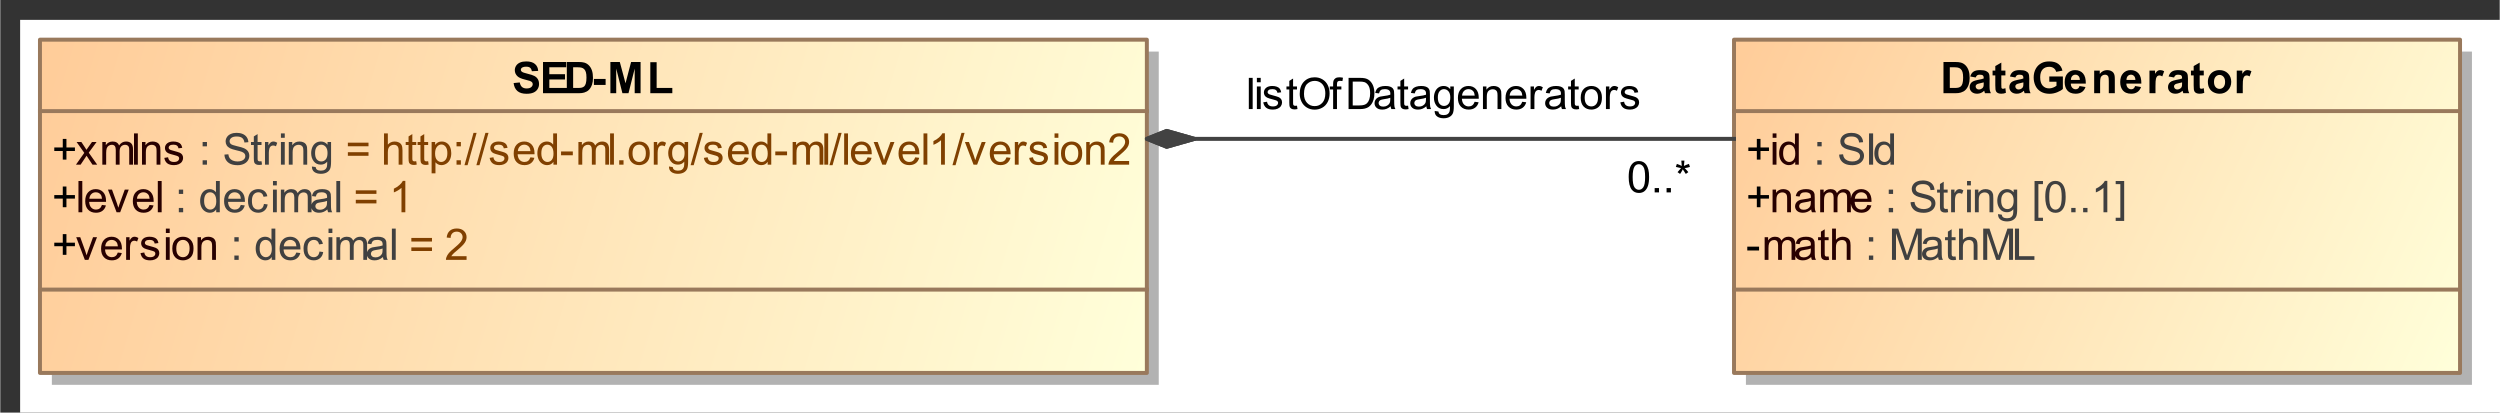 <?xml version="1.0" encoding="UTF-8"?>
<!DOCTYPE svg PUBLIC '-//W3C//DTD SVG 1.0//EN'
          'http://www.w3.org/TR/2001/REC-SVG-20010904/DTD/svg10.dtd'>
<svg fill-opacity="1" xmlns:xlink="http://www.w3.org/1999/xlink" color-rendering="auto" color-interpolation="auto" stroke="black" text-rendering="auto" stroke-linecap="square" width="6.562in" stroke-miterlimit="10" stroke-opacity="1" shape-rendering="auto" fill="black" stroke-dasharray="none" font-weight="normal" stroke-width="1" viewBox="0 0 630 104" height="1.083in" xmlns="http://www.w3.org/2000/svg" font-family="&apos;Arial&apos;" font-style="normal" stroke-linejoin="miter" font-size="12" stroke-dashoffset="0" image-rendering="auto"
><rect x="0" y="0" width="630" height="104" fill="#333333" stroke="none"/><!--Generated by the Batik Graphics2D SVG Generator
 This is MagicDraw diagram.--><defs id="genericDefs"
  /><g
  ><defs id="defs1"
    ><linearGradient x1="49" gradientUnits="userSpaceOnUse" x2="328" y1="49" y2="133" id="linearGradient1" spreadMethod="pad"
      ><stop stop-opacity="1" stop-color="rgb(255,204,153)" offset="0%"
        /><stop stop-opacity="1" stop-color="rgb(255,255,218)" offset="100%"
      /></linearGradient
      ><linearGradient x1="476" gradientUnits="userSpaceOnUse" x2="659" y1="49" y2="133" id="linearGradient2" spreadMethod="pad"
      ><stop stop-opacity="1" stop-color="rgb(255,204,153)" offset="0%"
        /><stop stop-opacity="1" stop-color="rgb(255,255,218)" offset="100%"
      /></linearGradient
      ><clipPath clipPathUnits="userSpaceOnUse" id="clipPath1"
      ><path d="M0 -5 L669 -5 L669 143 L0 143 L0 -5 Z"
      /></clipPath
      ><clipPath clipPathUnits="userSpaceOnUse" id="clipPath2"
      ><path d="M39 34 L708 34 L708 182 L39 182 L39 34 Z"
      /></clipPath
    ></defs
    ><g fill="white" stroke="white"
    ><rect x="5" width="1104" height="609" y="5" clip-path="url(#clipPath1)" stroke="none"
      /><rect x="52" y="52" transform="translate(-39,-39)" clip-path="url(#clipPath2)" fill="rgb(178,178,178)" width="279" text-rendering="geometricPrecision" height="84" stroke="none"
      /><rect x="49" y="49" transform="translate(-39,-39)" clip-path="url(#clipPath2)" fill="url(#linearGradient1)" width="279" text-rendering="geometricPrecision" height="84" stroke="none"
    /></g
    ><g fill="rgb(153,121,92)" text-rendering="geometricPrecision" transform="translate(-39,-39)" stroke-linejoin="round" stroke-linecap="butt" stroke="rgb(153,121,92)"
    ><rect fill="none" x="49" width="279" height="84" y="49" clip-path="url(#clipPath2)"
      /><line y2="67" fill="none" x1="49" clip-path="url(#clipPath2)" x2="328" y1="67"
      /><path fill="black" d="M54.75 79.232 L54.75 77.06 L52.609 77.06 L52.609 76.17 L54.75 76.17 L54.75 74.013 L55.672 74.013 L55.672 76.17 L57.812 76.17 L57.812 77.06 L55.672 77.06 L55.672 79.232 L54.75 79.232 Z" clip-path="url(#clipPath2)" stroke="none"
      /><path fill="rgb(40,0,0)" d="M58.078 80.498 L60.172 77.529 L58.234 74.795 L59.438 74.795 L60.328 76.138 Q60.562 76.513 60.719 76.763 Q60.953 76.42 61.156 76.138 L62.109 74.795 L63.266 74.795 L61.297 77.482 L63.422 80.498 L62.234 80.498 L61.062 78.732 L60.75 78.248 L59.25 80.498 L58.078 80.498 ZM64.719 80.498 L64.719 74.795 L65.594 74.795 L65.594 75.592 Q65.859 75.17 66.305 74.92 Q66.75 74.67 67.312 74.67 Q67.953 74.67 68.359 74.927 Q68.766 75.185 68.938 75.67 Q69.609 74.67 70.688 74.67 Q71.547 74.67 72 75.138 Q72.453 75.607 72.453 76.576 L72.453 80.498 L71.5 80.498 L71.5 76.904 Q71.5 76.326 71.406 76.068 Q71.312 75.81 71.062 75.654 Q70.812 75.498 70.484 75.498 Q69.875 75.498 69.477 75.904 Q69.078 76.31 69.078 77.185 L69.078 80.498 L68.109 80.498 L68.109 76.795 Q68.109 76.154 67.875 75.826 Q67.641 75.498 67.109 75.498 Q66.703 75.498 66.352 75.717 Q66 75.935 65.844 76.349 Q65.688 76.763 65.688 77.545 L65.688 80.498 L64.719 80.498 ZM72.703 80.498 L72.703 72.623 L73.672 72.623 L73.672 80.498 L72.703 80.498 ZM74.719 80.498 L74.719 74.795 L75.594 74.795 L75.594 75.607 Q76.219 74.67 77.406 74.67 Q77.922 74.67 78.359 74.849 Q78.797 75.029 79.008 75.334 Q79.219 75.638 79.312 76.045 Q79.359 76.326 79.359 76.998 L79.359 80.498 L78.391 80.498 L78.391 77.029 Q78.391 76.435 78.281 76.146 Q78.172 75.857 77.883 75.677 Q77.594 75.498 77.203 75.498 Q76.594 75.498 76.141 75.888 Q75.688 76.279 75.688 77.388 L75.688 80.498 L74.719 80.498 ZM80.344 78.795 L81.297 78.638 Q81.375 79.217 81.742 79.521 Q82.109 79.826 82.766 79.826 Q83.438 79.826 83.758 79.56 Q84.078 79.295 84.078 78.92 Q84.078 78.592 83.797 78.404 Q83.594 78.279 82.812 78.076 Q81.75 77.81 81.336 77.615 Q80.922 77.42 80.711 77.076 Q80.5 76.732 80.5 76.31 Q80.5 75.92 80.672 75.599 Q80.844 75.279 81.156 75.06 Q81.375 74.888 81.766 74.779 Q82.156 74.67 82.594 74.67 Q83.266 74.67 83.773 74.857 Q84.281 75.045 84.523 75.381 Q84.766 75.717 84.859 76.263 L83.922 76.388 Q83.844 75.951 83.539 75.709 Q83.234 75.467 82.672 75.467 Q82 75.467 81.719 75.685 Q81.438 75.904 81.438 76.201 Q81.438 76.388 81.547 76.529 Q81.672 76.685 81.922 76.795 Q82.062 76.842 82.781 77.045 Q83.797 77.31 84.203 77.482 Q84.609 77.654 84.844 77.99 Q85.078 78.326 85.078 78.826 Q85.078 79.31 84.797 79.732 Q84.516 80.154 83.984 80.388 Q83.453 80.623 82.781 80.623 Q81.672 80.623 81.086 80.162 Q80.5 79.701 80.344 78.795 Z" clip-path="url(#clipPath2)" stroke="none"
      /><path fill="rgb(64,64,64)" d="M90 75.888 L90 74.795 L91.094 74.795 L91.094 75.888 L90 75.888 ZM90 80.498 L90 79.404 L91.094 79.404 L91.094 80.498 L90 80.498 ZM95.5 77.967 L96.484 77.888 Q96.547 78.467 96.805 78.849 Q97.062 79.232 97.594 79.467 Q98.125 79.701 98.797 79.701 Q99.406 79.701 99.859 79.521 Q100.312 79.342 100.539 79.037 Q100.766 78.732 100.766 78.357 Q100.766 77.982 100.547 77.709 Q100.328 77.435 99.828 77.248 Q99.516 77.123 98.43 76.865 Q97.344 76.607 96.906 76.373 Q96.344 76.076 96.07 75.638 Q95.797 75.201 95.797 74.654 Q95.797 74.06 96.133 73.545 Q96.469 73.029 97.117 72.756 Q97.766 72.482 98.562 72.482 Q99.438 72.482 100.109 72.771 Q100.781 73.06 101.141 73.607 Q101.5 74.154 101.531 74.842 L100.531 74.92 Q100.453 74.17 99.984 73.787 Q99.516 73.404 98.609 73.404 Q97.672 73.404 97.234 73.756 Q96.797 74.107 96.797 74.592 Q96.797 75.013 97.109 75.295 Q97.406 75.56 98.68 75.849 Q99.953 76.138 100.422 76.357 Q101.109 76.67 101.438 77.154 Q101.766 77.638 101.766 78.279 Q101.766 78.904 101.406 79.459 Q101.047 80.013 100.367 80.326 Q99.688 80.638 98.844 80.638 Q97.781 80.638 97.062 80.326 Q96.344 80.013 95.93 79.388 Q95.516 78.763 95.5 77.967 ZM104.844 79.638 L104.969 80.482 Q104.562 80.576 104.25 80.576 Q103.719 80.576 103.43 80.404 Q103.141 80.232 103.023 79.967 Q102.906 79.701 102.906 78.826 L102.906 75.545 L102.188 75.545 L102.188 74.795 L102.906 74.795 L102.906 73.388 L103.859 72.795 L103.859 74.795 L104.844 74.795 L104.844 75.545 L103.859 75.545 L103.859 78.888 Q103.859 79.295 103.914 79.412 Q103.969 79.529 104.086 79.599 Q104.203 79.67 104.406 79.67 Q104.578 79.67 104.844 79.638 ZM105.719 80.498 L105.719 74.795 L106.578 74.795 L106.578 75.654 Q106.922 75.045 107.203 74.857 Q107.484 74.67 107.812 74.67 Q108.312 74.67 108.812 74.982 L108.484 75.873 Q108.125 75.67 107.766 75.67 Q107.453 75.67 107.203 75.857 Q106.953 76.045 106.844 76.388 Q106.688 76.904 106.688 77.513 L106.688 80.498 L105.719 80.498 ZM109.734 73.732 L109.734 72.623 L110.703 72.623 L110.703 73.732 L109.734 73.732 ZM109.734 80.498 L109.734 74.795 L110.703 74.795 L110.703 80.498 L109.734 80.498 ZM111.719 80.498 L111.719 74.795 L112.594 74.795 L112.594 75.607 Q113.219 74.67 114.406 74.67 Q114.922 74.67 115.359 74.849 Q115.797 75.029 116.008 75.334 Q116.219 75.638 116.312 76.045 Q116.359 76.326 116.359 76.998 L116.359 80.498 L115.391 80.498 L115.391 77.029 Q115.391 76.435 115.281 76.146 Q115.172 75.857 114.883 75.677 Q114.594 75.498 114.203 75.498 Q113.594 75.498 113.141 75.888 Q112.688 76.279 112.688 77.388 L112.688 80.498 L111.719 80.498 ZM117.547 80.967 L118.484 81.107 Q118.547 81.545 118.812 81.748 Q119.172 82.013 119.797 82.013 Q120.469 82.013 120.836 81.748 Q121.203 81.482 121.328 80.998 Q121.406 80.701 121.406 79.748 Q120.766 80.498 119.812 80.498 Q118.641 80.498 118 79.646 Q117.359 78.795 117.359 77.607 Q117.359 76.795 117.656 76.107 Q117.953 75.42 118.508 75.045 Q119.062 74.67 119.828 74.67 Q120.828 74.67 121.484 75.482 L121.484 74.795 L122.375 74.795 L122.375 79.717 Q122.375 81.06 122.109 81.615 Q121.844 82.17 121.25 82.49 Q120.656 82.81 119.797 82.81 Q118.781 82.81 118.156 82.349 Q117.531 81.888 117.547 80.967 ZM118.344 77.545 Q118.344 78.67 118.789 79.185 Q119.234 79.701 119.906 79.701 Q120.578 79.701 121.031 79.185 Q121.484 78.67 121.484 77.576 Q121.484 76.529 121.016 75.998 Q120.547 75.467 119.891 75.467 Q119.25 75.467 118.797 75.99 Q118.344 76.513 118.344 77.545 Z" clip-path="url(#clipPath2)" stroke="none"
      /><path fill="rgb(128,64,0)" d="M131.812 75.873 L126.609 75.873 L126.609 74.967 L131.812 74.967 L131.812 75.873 ZM131.812 78.263 L126.609 78.263 L126.609 77.357 L131.812 77.357 L131.812 78.263 ZM135.719 80.498 L135.719 72.623 L136.688 72.623 L136.688 75.451 Q137.375 74.67 138.406 74.67 Q139.031 74.67 139.5 74.92 Q139.969 75.17 140.172 75.607 Q140.375 76.045 140.375 76.888 L140.375 80.498 L139.406 80.498 L139.406 76.888 Q139.406 76.154 139.094 75.826 Q138.781 75.498 138.203 75.498 Q137.766 75.498 137.391 75.717 Q137.016 75.935 136.852 76.318 Q136.688 76.701 136.688 77.373 L136.688 80.498 L135.719 80.498 ZM143.844 79.638 L143.969 80.482 Q143.562 80.576 143.25 80.576 Q142.719 80.576 142.43 80.404 Q142.141 80.232 142.023 79.967 Q141.906 79.701 141.906 78.826 L141.906 75.545 L141.188 75.545 L141.188 74.795 L141.906 74.795 L141.906 73.388 L142.859 72.795 L142.859 74.795 L143.844 74.795 L143.844 75.545 L142.859 75.545 L142.859 78.888 Q142.859 79.295 142.914 79.412 Q142.969 79.529 143.086 79.599 Q143.203 79.67 143.406 79.67 Q143.578 79.67 143.844 79.638 ZM146.844 79.638 L146.969 80.482 Q146.562 80.576 146.25 80.576 Q145.719 80.576 145.43 80.404 Q145.141 80.232 145.023 79.967 Q144.906 79.701 144.906 78.826 L144.906 75.545 L144.188 75.545 L144.188 74.795 L144.906 74.795 L144.906 73.388 L145.859 72.795 L145.859 74.795 L146.844 74.795 L146.844 75.545 L145.859 75.545 L145.859 78.888 Q145.859 79.295 145.914 79.412 Q145.969 79.529 146.086 79.599 Q146.203 79.67 146.406 79.67 Q146.578 79.67 146.844 79.638 ZM147.719 82.685 L147.719 74.795 L148.609 74.795 L148.609 75.529 Q148.922 75.107 149.312 74.888 Q149.703 74.67 150.266 74.67 Q150.984 74.67 151.547 75.045 Q152.109 75.42 152.391 76.099 Q152.672 76.779 152.672 77.607 Q152.672 78.482 152.359 79.177 Q152.047 79.873 151.445 80.248 Q150.844 80.623 150.188 80.623 Q149.703 80.623 149.32 80.42 Q148.938 80.217 148.688 79.904 L148.688 82.685 L147.719 82.685 ZM148.594 77.685 Q148.594 78.779 149.047 79.302 Q149.5 79.826 150.125 79.826 Q150.766 79.826 151.227 79.287 Q151.688 78.748 151.688 77.592 Q151.688 76.513 151.242 75.967 Q150.797 75.42 150.172 75.42 Q149.547 75.42 149.07 75.998 Q148.594 76.576 148.594 77.685 ZM154 75.888 L154 74.795 L155.094 74.795 L155.094 75.888 L154 75.888 ZM154 80.498 L154 79.404 L155.094 79.404 L155.094 80.498 L154 80.498 ZM156 80.638 L158.281 72.482 L159.062 72.482 L156.781 80.638 L156 80.638 ZM159 80.638 L161.281 72.482 L162.062 72.482 L159.781 80.638 L159 80.638 ZM162.344 78.795 L163.297 78.638 Q163.375 79.217 163.742 79.521 Q164.109 79.826 164.766 79.826 Q165.438 79.826 165.758 79.56 Q166.078 79.295 166.078 78.92 Q166.078 78.592 165.797 78.404 Q165.594 78.279 164.812 78.076 Q163.75 77.81 163.336 77.615 Q162.922 77.42 162.711 77.076 Q162.5 76.732 162.5 76.31 Q162.5 75.92 162.672 75.599 Q162.844 75.279 163.156 75.06 Q163.375 74.888 163.766 74.779 Q164.156 74.67 164.594 74.67 Q165.266 74.67 165.773 74.857 Q166.281 75.045 166.523 75.381 Q166.766 75.717 166.859 76.263 L165.922 76.388 Q165.844 75.951 165.539 75.709 Q165.234 75.467 164.672 75.467 Q164 75.467 163.719 75.685 Q163.438 75.904 163.438 76.201 Q163.438 76.388 163.547 76.529 Q163.672 76.685 163.922 76.795 Q164.062 76.842 164.781 77.045 Q165.797 77.31 166.203 77.482 Q166.609 77.654 166.844 77.99 Q167.078 78.326 167.078 78.826 Q167.078 79.31 166.797 79.732 Q166.516 80.154 165.984 80.388 Q165.453 80.623 164.781 80.623 Q163.672 80.623 163.086 80.162 Q162.5 79.701 162.344 78.795 ZM172.625 78.654 L173.625 78.779 Q173.391 79.654 172.75 80.138 Q172.109 80.623 171.125 80.623 Q169.875 80.623 169.141 79.857 Q168.406 79.092 168.406 77.701 Q168.406 76.248 169.148 75.459 Q169.891 74.67 171.062 74.67 Q172.219 74.67 172.938 75.443 Q173.656 76.217 173.656 77.638 Q173.656 77.717 173.656 77.888 L169.406 77.888 Q169.453 78.826 169.93 79.326 Q170.406 79.826 171.125 79.826 Q171.656 79.826 172.031 79.552 Q172.406 79.279 172.625 78.654 ZM169.453 77.092 L172.641 77.092 Q172.578 76.373 172.281 76.013 Q171.812 75.467 171.078 75.467 Q170.406 75.467 169.953 75.912 Q169.5 76.357 169.453 77.092 ZM178.422 80.498 L178.422 79.779 Q177.891 80.623 176.828 80.623 Q176.156 80.623 175.578 80.248 Q175 79.873 174.688 79.201 Q174.375 78.529 174.375 77.654 Q174.375 76.795 174.664 76.099 Q174.953 75.404 175.516 75.037 Q176.078 74.67 176.781 74.67 Q177.297 74.67 177.703 74.888 Q178.109 75.107 178.359 75.451 L178.359 72.623 L179.328 72.623 L179.328 80.498 L178.422 80.498 ZM175.375 77.654 Q175.375 78.748 175.836 79.287 Q176.297 79.826 176.922 79.826 Q177.562 79.826 178 79.31 Q178.438 78.795 178.438 77.732 Q178.438 76.56 177.992 76.013 Q177.547 75.467 176.875 75.467 Q176.234 75.467 175.805 75.99 Q175.375 76.513 175.375 77.654 ZM180.344 78.138 L180.344 77.17 L183.312 77.17 L183.312 78.138 L180.344 78.138 ZM184.719 80.498 L184.719 74.795 L185.594 74.795 L185.594 75.592 Q185.859 75.17 186.305 74.92 Q186.75 74.67 187.312 74.67 Q187.953 74.67 188.359 74.927 Q188.766 75.185 188.938 75.67 Q189.609 74.67 190.688 74.67 Q191.547 74.67 192 75.138 Q192.453 75.607 192.453 76.576 L192.453 80.498 L191.5 80.498 L191.5 76.904 Q191.5 76.326 191.406 76.068 Q191.312 75.81 191.062 75.654 Q190.812 75.498 190.484 75.498 Q189.875 75.498 189.477 75.904 Q189.078 76.31 189.078 77.185 L189.078 80.498 L188.109 80.498 L188.109 76.795 Q188.109 76.154 187.875 75.826 Q187.641 75.498 187.109 75.498 Q186.703 75.498 186.352 75.717 Q186 75.935 185.844 76.349 Q185.688 76.763 185.688 77.545 L185.688 80.498 L184.719 80.498 ZM192.703 80.498 L192.703 72.623 L193.672 72.623 L193.672 80.498 L192.703 80.498 ZM195 80.498 L195 79.404 L196.094 79.404 L196.094 80.498 L195 80.498 ZM197.359 77.638 Q197.359 76.06 198.25 75.295 Q198.984 74.67 200.047 74.67 Q201.219 74.67 201.961 75.435 Q202.703 76.201 202.703 77.56 Q202.703 78.67 202.375 79.302 Q202.047 79.935 201.414 80.279 Q200.781 80.623 200.047 80.623 Q198.844 80.623 198.102 79.857 Q197.359 79.092 197.359 77.638 ZM198.359 77.638 Q198.359 78.748 198.836 79.287 Q199.312 79.826 200.047 79.826 Q200.766 79.826 201.242 79.279 Q201.719 78.732 201.719 77.607 Q201.719 76.56 201.234 76.013 Q200.75 75.467 200.047 75.467 Q199.312 75.467 198.836 76.006 Q198.359 76.545 198.359 77.638 ZM203.719 80.498 L203.719 74.795 L204.578 74.795 L204.578 75.654 Q204.922 75.045 205.203 74.857 Q205.484 74.67 205.812 74.67 Q206.312 74.67 206.812 74.982 L206.484 75.873 Q206.125 75.67 205.766 75.67 Q205.453 75.67 205.203 75.857 Q204.953 76.045 204.844 76.388 Q204.688 76.904 204.688 77.513 L204.688 80.498 L203.719 80.498 ZM207.547 80.967 L208.484 81.107 Q208.547 81.545 208.812 81.748 Q209.172 82.013 209.797 82.013 Q210.469 82.013 210.836 81.748 Q211.203 81.482 211.328 80.998 Q211.406 80.701 211.406 79.748 Q210.766 80.498 209.812 80.498 Q208.641 80.498 208 79.646 Q207.359 78.795 207.359 77.607 Q207.359 76.795 207.656 76.107 Q207.953 75.42 208.508 75.045 Q209.062 74.67 209.828 74.67 Q210.828 74.67 211.484 75.482 L211.484 74.795 L212.375 74.795 L212.375 79.717 Q212.375 81.06 212.109 81.615 Q211.844 82.17 211.25 82.49 Q210.656 82.81 209.797 82.81 Q208.781 82.81 208.156 82.349 Q207.531 81.888 207.547 80.967 ZM208.344 77.545 Q208.344 78.67 208.789 79.185 Q209.234 79.701 209.906 79.701 Q210.578 79.701 211.031 79.185 Q211.484 78.67 211.484 77.576 Q211.484 76.529 211.016 75.998 Q210.547 75.467 209.891 75.467 Q209.25 75.467 208.797 75.99 Q208.344 76.513 208.344 77.545 ZM213 80.638 L215.281 72.482 L216.062 72.482 L213.781 80.638 L213 80.638 ZM216.344 78.795 L217.297 78.638 Q217.375 79.217 217.742 79.521 Q218.109 79.826 218.766 79.826 Q219.438 79.826 219.758 79.56 Q220.078 79.295 220.078 78.92 Q220.078 78.592 219.797 78.404 Q219.594 78.279 218.812 78.076 Q217.75 77.81 217.336 77.615 Q216.922 77.42 216.711 77.076 Q216.5 76.732 216.5 76.31 Q216.5 75.92 216.672 75.599 Q216.844 75.279 217.156 75.06 Q217.375 74.888 217.766 74.779 Q218.156 74.67 218.594 74.67 Q219.266 74.67 219.773 74.857 Q220.281 75.045 220.523 75.381 Q220.766 75.717 220.859 76.263 L219.922 76.388 Q219.844 75.951 219.539 75.709 Q219.234 75.467 218.672 75.467 Q218 75.467 217.719 75.685 Q217.438 75.904 217.438 76.201 Q217.438 76.388 217.547 76.529 Q217.672 76.685 217.922 76.795 Q218.062 76.842 218.781 77.045 Q219.797 77.31 220.203 77.482 Q220.609 77.654 220.844 77.99 Q221.078 78.326 221.078 78.826 Q221.078 79.31 220.797 79.732 Q220.516 80.154 219.984 80.388 Q219.453 80.623 218.781 80.623 Q217.672 80.623 217.086 80.162 Q216.5 79.701 216.344 78.795 ZM226.625 78.654 L227.625 78.779 Q227.391 79.654 226.75 80.138 Q226.109 80.623 225.125 80.623 Q223.875 80.623 223.141 79.857 Q222.406 79.092 222.406 77.701 Q222.406 76.248 223.148 75.459 Q223.891 74.67 225.062 74.67 Q226.219 74.67 226.938 75.443 Q227.656 76.217 227.656 77.638 Q227.656 77.717 227.656 77.888 L223.406 77.888 Q223.453 78.826 223.93 79.326 Q224.406 79.826 225.125 79.826 Q225.656 79.826 226.031 79.552 Q226.406 79.279 226.625 78.654 ZM223.453 77.092 L226.641 77.092 Q226.578 76.373 226.281 76.013 Q225.812 75.467 225.078 75.467 Q224.406 75.467 223.953 75.912 Q223.5 76.357 223.453 77.092 ZM232.422 80.498 L232.422 79.779 Q231.891 80.623 230.828 80.623 Q230.156 80.623 229.578 80.248 Q229 79.873 228.688 79.201 Q228.375 78.529 228.375 77.654 Q228.375 76.795 228.664 76.099 Q228.953 75.404 229.516 75.037 Q230.078 74.67 230.781 74.67 Q231.297 74.67 231.703 74.888 Q232.109 75.107 232.359 75.451 L232.359 72.623 L233.328 72.623 L233.328 80.498 L232.422 80.498 ZM229.375 77.654 Q229.375 78.748 229.836 79.287 Q230.297 79.826 230.922 79.826 Q231.562 79.826 232 79.31 Q232.438 78.795 232.438 77.732 Q232.438 76.56 231.992 76.013 Q231.547 75.467 230.875 75.467 Q230.234 75.467 229.805 75.99 Q229.375 76.513 229.375 77.654 ZM234.344 78.138 L234.344 77.17 L237.312 77.17 L237.312 78.138 L234.344 78.138 ZM238.719 80.498 L238.719 74.795 L239.594 74.795 L239.594 75.592 Q239.859 75.17 240.305 74.92 Q240.75 74.67 241.312 74.67 Q241.953 74.67 242.359 74.927 Q242.766 75.185 242.938 75.67 Q243.609 74.67 244.688 74.67 Q245.547 74.67 246 75.138 Q246.453 75.607 246.453 76.576 L246.453 80.498 L245.5 80.498 L245.5 76.904 Q245.5 76.326 245.406 76.068 Q245.312 75.81 245.062 75.654 Q244.812 75.498 244.484 75.498 Q243.875 75.498 243.477 75.904 Q243.078 76.31 243.078 77.185 L243.078 80.498 L242.109 80.498 L242.109 76.795 Q242.109 76.154 241.875 75.826 Q241.641 75.498 241.109 75.498 Q240.703 75.498 240.352 75.717 Q240 75.935 239.844 76.349 Q239.688 76.763 239.688 77.545 L239.688 80.498 L238.719 80.498 ZM246.703 80.498 L246.703 72.623 L247.672 72.623 L247.672 80.498 L246.703 80.498 ZM248 80.638 L250.281 72.482 L251.062 72.482 L248.781 80.638 L248 80.638 ZM251.703 80.498 L251.703 72.623 L252.672 72.623 L252.672 80.498 L251.703 80.498 ZM257.625 78.654 L258.625 78.779 Q258.391 79.654 257.75 80.138 Q257.109 80.623 256.125 80.623 Q254.875 80.623 254.141 79.857 Q253.406 79.092 253.406 77.701 Q253.406 76.248 254.148 75.459 Q254.891 74.67 256.062 74.67 Q257.219 74.67 257.938 75.443 Q258.656 76.217 258.656 77.638 Q258.656 77.717 258.656 77.888 L254.406 77.888 Q254.453 78.826 254.93 79.326 Q255.406 79.826 256.125 79.826 Q256.656 79.826 257.031 79.552 Q257.406 79.279 257.625 78.654 ZM254.453 77.092 L257.641 77.092 Q257.578 76.373 257.281 76.013 Q256.812 75.467 256.078 75.467 Q255.406 75.467 254.953 75.912 Q254.5 76.357 254.453 77.092 ZM261.312 80.498 L259.141 74.795 L260.156 74.795 L261.391 78.217 Q261.578 78.763 261.75 79.357 Q261.875 78.904 262.109 78.279 L263.375 74.795 L264.375 74.795 L262.219 80.498 L261.312 80.498 ZM269.625 78.654 L270.625 78.779 Q270.391 79.654 269.75 80.138 Q269.109 80.623 268.125 80.623 Q266.875 80.623 266.141 79.857 Q265.406 79.092 265.406 77.701 Q265.406 76.248 266.148 75.459 Q266.891 74.67 268.062 74.67 Q269.219 74.67 269.938 75.443 Q270.656 76.217 270.656 77.638 Q270.656 77.717 270.656 77.888 L266.406 77.888 Q266.453 78.826 266.93 79.326 Q267.406 79.826 268.125 79.826 Q268.656 79.826 269.031 79.552 Q269.406 79.279 269.625 78.654 ZM266.453 77.092 L269.641 77.092 Q269.578 76.373 269.281 76.013 Q268.812 75.467 268.078 75.467 Q267.406 75.467 266.953 75.912 Q266.5 76.357 266.453 77.092 ZM271.703 80.498 L271.703 72.623 L272.672 72.623 L272.672 80.498 L271.703 80.498 ZM277.094 80.498 L276.125 80.498 L276.125 74.342 Q275.781 74.67 275.219 75.006 Q274.656 75.342 274.203 75.498 L274.203 74.56 Q275.016 74.185 275.617 73.646 Q276.219 73.107 276.469 72.592 L277.094 72.592 L277.094 80.498 ZM279 80.638 L281.281 72.482 L282.062 72.482 L279.781 80.638 L279 80.638 ZM284.312 80.498 L282.141 74.795 L283.156 74.795 L284.391 78.217 Q284.578 78.763 284.75 79.357 Q284.875 78.904 285.109 78.279 L286.375 74.795 L287.375 74.795 L285.219 80.498 L284.312 80.498 ZM292.625 78.654 L293.625 78.779 Q293.391 79.654 292.75 80.138 Q292.109 80.623 291.125 80.623 Q289.875 80.623 289.141 79.857 Q288.406 79.092 288.406 77.701 Q288.406 76.248 289.148 75.459 Q289.891 74.67 291.062 74.67 Q292.219 74.67 292.938 75.443 Q293.656 76.217 293.656 77.638 Q293.656 77.717 293.656 77.888 L289.406 77.888 Q289.453 78.826 289.93 79.326 Q290.406 79.826 291.125 79.826 Q291.656 79.826 292.031 79.552 Q292.406 79.279 292.625 78.654 ZM289.453 77.092 L292.641 77.092 Q292.578 76.373 292.281 76.013 Q291.812 75.467 291.078 75.467 Q290.406 75.467 289.953 75.912 Q289.5 76.357 289.453 77.092 ZM294.719 80.498 L294.719 74.795 L295.578 74.795 L295.578 75.654 Q295.922 75.045 296.203 74.857 Q296.484 74.67 296.812 74.67 Q297.312 74.67 297.812 74.982 L297.484 75.873 Q297.125 75.67 296.766 75.67 Q296.453 75.67 296.203 75.857 Q295.953 76.045 295.844 76.388 Q295.688 76.904 295.688 77.513 L295.688 80.498 L294.719 80.498 ZM298.344 78.795 L299.297 78.638 Q299.375 79.217 299.742 79.521 Q300.109 79.826 300.766 79.826 Q301.438 79.826 301.758 79.56 Q302.078 79.295 302.078 78.92 Q302.078 78.592 301.797 78.404 Q301.594 78.279 300.812 78.076 Q299.75 77.81 299.336 77.615 Q298.922 77.42 298.711 77.076 Q298.5 76.732 298.5 76.31 Q298.5 75.92 298.672 75.599 Q298.844 75.279 299.156 75.06 Q299.375 74.888 299.766 74.779 Q300.156 74.67 300.594 74.67 Q301.266 74.67 301.773 74.857 Q302.281 75.045 302.523 75.381 Q302.766 75.717 302.859 76.263 L301.922 76.388 Q301.844 75.951 301.539 75.709 Q301.234 75.467 300.672 75.467 Q300 75.467 299.719 75.685 Q299.438 75.904 299.438 76.201 Q299.438 76.388 299.547 76.529 Q299.672 76.685 299.922 76.795 Q300.062 76.842 300.781 77.045 Q301.797 77.31 302.203 77.482 Q302.609 77.654 302.844 77.99 Q303.078 78.326 303.078 78.826 Q303.078 79.31 302.797 79.732 Q302.516 80.154 301.984 80.388 Q301.453 80.623 300.781 80.623 Q299.672 80.623 299.086 80.162 Q298.5 79.701 298.344 78.795 ZM304.734 73.732 L304.734 72.623 L305.703 72.623 L305.703 73.732 L304.734 73.732 ZM304.734 80.498 L304.734 74.795 L305.703 74.795 L305.703 80.498 L304.734 80.498 ZM306.359 77.638 Q306.359 76.06 307.25 75.295 Q307.984 74.67 309.047 74.67 Q310.219 74.67 310.961 75.435 Q311.703 76.201 311.703 77.56 Q311.703 78.67 311.375 79.302 Q311.047 79.935 310.414 80.279 Q309.781 80.623 309.047 80.623 Q307.844 80.623 307.102 79.857 Q306.359 79.092 306.359 77.638 ZM307.359 77.638 Q307.359 78.748 307.836 79.287 Q308.312 79.826 309.047 79.826 Q309.766 79.826 310.242 79.279 Q310.719 78.732 310.719 77.607 Q310.719 76.56 310.234 76.013 Q309.75 75.467 309.047 75.467 Q308.312 75.467 307.836 76.006 Q307.359 76.545 307.359 77.638 ZM312.719 80.498 L312.719 74.795 L313.594 74.795 L313.594 75.607 Q314.219 74.67 315.406 74.67 Q315.922 74.67 316.359 74.849 Q316.797 75.029 317.008 75.334 Q317.219 75.638 317.312 76.045 Q317.359 76.326 317.359 76.998 L317.359 80.498 L316.391 80.498 L316.391 77.029 Q316.391 76.435 316.281 76.146 Q316.172 75.857 315.883 75.677 Q315.594 75.498 315.203 75.498 Q314.594 75.498 314.141 75.888 Q313.688 76.279 313.688 77.388 L313.688 80.498 L312.719 80.498 ZM323.531 79.576 L323.531 80.498 L318.328 80.498 Q318.328 80.154 318.453 79.826 Q318.641 79.295 319.078 78.779 Q319.516 78.263 320.344 77.592 Q321.625 76.529 322.078 75.92 Q322.531 75.31 322.531 74.763 Q322.531 74.185 322.125 73.787 Q321.719 73.388 321.047 73.388 Q320.359 73.388 319.938 73.81 Q319.516 74.232 319.516 74.967 L318.516 74.873 Q318.625 73.763 319.289 73.177 Q319.953 72.592 321.078 72.592 Q322.203 72.592 322.867 73.217 Q323.531 73.842 323.531 74.779 Q323.531 75.248 323.336 75.709 Q323.141 76.17 322.695 76.67 Q322.25 77.17 321.203 78.06 Q320.328 78.779 320.086 79.045 Q319.844 79.31 319.672 79.576 L323.531 79.576 Z" clip-path="url(#clipPath2)" stroke="none"
      /><path fill="black" d="M54.75 91.232 L54.75 89.06 L52.609 89.06 L52.609 88.17 L54.75 88.17 L54.75 86.013 L55.672 86.013 L55.672 88.17 L57.812 88.17 L57.812 89.06 L55.672 89.06 L55.672 91.232 L54.75 91.232 Z" clip-path="url(#clipPath2)" stroke="none"
      /><path fill="rgb(40,0,0)" d="M58.703 92.498 L58.703 84.623 L59.672 84.623 L59.672 92.498 L58.703 92.498 ZM64.625 90.654 L65.625 90.779 Q65.391 91.654 64.75 92.138 Q64.109 92.623 63.125 92.623 Q61.875 92.623 61.141 91.857 Q60.406 91.092 60.406 89.701 Q60.406 88.248 61.148 87.459 Q61.891 86.67 63.062 86.67 Q64.219 86.67 64.938 87.443 Q65.656 88.217 65.656 89.638 Q65.656 89.717 65.656 89.888 L61.406 89.888 Q61.453 90.826 61.93 91.326 Q62.406 91.826 63.125 91.826 Q63.656 91.826 64.031 91.552 Q64.406 91.279 64.625 90.654 ZM61.453 89.092 L64.641 89.092 Q64.578 88.373 64.281 88.013 Q63.812 87.467 63.078 87.467 Q62.406 87.467 61.953 87.912 Q61.5 88.357 61.453 89.092 ZM68.312 92.498 L66.141 86.795 L67.156 86.795 L68.391 90.217 Q68.578 90.763 68.75 91.357 Q68.875 90.904 69.109 90.279 L70.375 86.795 L71.375 86.795 L69.219 92.498 L68.312 92.498 ZM76.625 90.654 L77.625 90.779 Q77.391 91.654 76.75 92.138 Q76.109 92.623 75.125 92.623 Q73.875 92.623 73.141 91.857 Q72.406 91.092 72.406 89.701 Q72.406 88.248 73.148 87.459 Q73.891 86.67 75.062 86.67 Q76.219 86.67 76.938 87.443 Q77.656 88.217 77.656 89.638 Q77.656 89.717 77.656 89.888 L73.406 89.888 Q73.453 90.826 73.93 91.326 Q74.406 91.826 75.125 91.826 Q75.656 91.826 76.031 91.552 Q76.406 91.279 76.625 90.654 ZM73.453 89.092 L76.641 89.092 Q76.578 88.373 76.281 88.013 Q75.812 87.467 75.078 87.467 Q74.406 87.467 73.953 87.912 Q73.5 88.357 73.453 89.092 ZM78.703 92.498 L78.703 84.623 L79.672 84.623 L79.672 92.498 L78.703 92.498 Z" clip-path="url(#clipPath2)" stroke="none"
      /><path fill="rgb(64,64,64)" d="M84 87.888 L84 86.795 L85.094 86.795 L85.094 87.888 L84 87.888 ZM84 92.498 L84 91.404 L85.094 91.404 L85.094 92.498 L84 92.498 ZM93.422 92.498 L93.422 91.779 Q92.891 92.623 91.828 92.623 Q91.156 92.623 90.578 92.248 Q90 91.873 89.688 91.201 Q89.375 90.529 89.375 89.654 Q89.375 88.795 89.664 88.099 Q89.953 87.404 90.516 87.037 Q91.078 86.67 91.781 86.67 Q92.297 86.67 92.703 86.888 Q93.109 87.107 93.359 87.451 L93.359 84.623 L94.328 84.623 L94.328 92.498 L93.422 92.498 ZM90.375 89.654 Q90.375 90.748 90.836 91.287 Q91.297 91.826 91.922 91.826 Q92.562 91.826 93 91.31 Q93.438 90.795 93.438 89.732 Q93.438 88.56 92.992 88.013 Q92.547 87.467 91.875 87.467 Q91.234 87.467 90.805 87.99 Q90.375 88.513 90.375 89.654 ZM99.625 90.654 L100.625 90.779 Q100.391 91.654 99.75 92.138 Q99.109 92.623 98.125 92.623 Q96.875 92.623 96.141 91.857 Q95.406 91.092 95.406 89.701 Q95.406 88.248 96.148 87.459 Q96.891 86.67 98.062 86.67 Q99.219 86.67 99.938 87.443 Q100.656 88.217 100.656 89.638 Q100.656 89.717 100.656 89.888 L96.406 89.888 Q96.453 90.826 96.93 91.326 Q97.406 91.826 98.125 91.826 Q98.656 91.826 99.031 91.552 Q99.406 91.279 99.625 90.654 ZM96.453 89.092 L99.641 89.092 Q99.578 88.373 99.281 88.013 Q98.812 87.467 98.078 87.467 Q97.406 87.467 96.953 87.912 Q96.5 88.357 96.453 89.092 ZM105.453 90.404 L106.391 90.529 Q106.25 91.513 105.602 92.068 Q104.953 92.623 104.031 92.623 Q102.859 92.623 102.148 91.857 Q101.438 91.092 101.438 89.67 Q101.438 88.748 101.742 88.052 Q102.047 87.357 102.672 87.013 Q103.297 86.67 104.031 86.67 Q104.953 86.67 105.547 87.138 Q106.141 87.607 106.312 88.467 L105.359 88.607 Q105.234 88.045 104.891 87.756 Q104.547 87.467 104.062 87.467 Q103.344 87.467 102.883 87.99 Q102.422 88.513 102.422 89.638 Q102.422 90.795 102.859 91.31 Q103.297 91.826 104.016 91.826 Q104.578 91.826 104.961 91.482 Q105.344 91.138 105.453 90.404 ZM107.734 85.732 L107.734 84.623 L108.703 84.623 L108.703 85.732 L107.734 85.732 ZM107.734 92.498 L107.734 86.795 L108.703 86.795 L108.703 92.498 L107.734 92.498 ZM109.719 92.498 L109.719 86.795 L110.594 86.795 L110.594 87.592 Q110.859 87.17 111.305 86.92 Q111.75 86.67 112.312 86.67 Q112.953 86.67 113.359 86.927 Q113.766 87.185 113.938 87.67 Q114.609 86.67 115.688 86.67 Q116.547 86.67 117 87.138 Q117.453 87.607 117.453 88.576 L117.453 92.498 L116.5 92.498 L116.5 88.904 Q116.5 88.326 116.406 88.068 Q116.312 87.81 116.062 87.654 Q115.812 87.498 115.484 87.498 Q114.875 87.498 114.477 87.904 Q114.078 88.31 114.078 89.185 L114.078 92.498 L113.109 92.498 L113.109 88.795 Q113.109 88.154 112.875 87.826 Q112.641 87.498 112.109 87.498 Q111.703 87.498 111.352 87.717 Q111 87.935 110.844 88.349 Q110.688 88.763 110.688 89.545 L110.688 92.498 L109.719 92.498 ZM121.453 91.795 Q120.906 92.248 120.414 92.435 Q119.922 92.623 119.344 92.623 Q118.406 92.623 117.898 92.162 Q117.391 91.701 117.391 90.998 Q117.391 90.576 117.586 90.232 Q117.781 89.888 118.086 89.677 Q118.391 89.467 118.781 89.357 Q119.062 89.279 119.641 89.217 Q120.812 89.076 121.359 88.873 Q121.375 88.685 121.375 88.623 Q121.375 88.029 121.094 87.795 Q120.734 87.467 120 87.467 Q119.312 87.467 118.992 87.701 Q118.672 87.935 118.516 88.545 L117.562 88.42 Q117.688 87.81 117.984 87.435 Q118.281 87.06 118.844 86.865 Q119.406 86.67 120.141 86.67 Q120.875 86.67 121.328 86.842 Q121.781 87.013 121.992 87.271 Q122.203 87.529 122.297 87.92 Q122.344 88.17 122.344 88.826 L122.344 90.107 Q122.344 91.451 122.406 91.81 Q122.469 92.17 122.656 92.498 L121.641 92.498 Q121.484 92.201 121.453 91.795 ZM121.359 89.638 Q120.844 89.857 119.781 89.998 Q119.188 90.092 118.945 90.193 Q118.703 90.295 118.562 90.506 Q118.422 90.717 118.422 90.967 Q118.422 91.357 118.719 91.615 Q119.016 91.873 119.578 91.873 Q120.141 91.873 120.57 91.623 Q121 91.373 121.219 90.951 Q121.359 90.623 121.359 89.982 L121.359 89.638 ZM123.703 92.498 L123.703 84.623 L124.672 84.623 L124.672 92.498 L123.703 92.498 Z" clip-path="url(#clipPath2)" stroke="none"
      /><path fill="rgb(128,64,0)" d="M133.812 87.873 L128.609 87.873 L128.609 86.967 L133.812 86.967 L133.812 87.873 ZM133.812 90.263 L128.609 90.263 L128.609 89.357 L133.812 89.357 L133.812 90.263 ZM141.094 92.498 L140.125 92.498 L140.125 86.342 Q139.781 86.67 139.219 87.006 Q138.656 87.342 138.203 87.498 L138.203 86.56 Q139.016 86.185 139.617 85.646 Q140.219 85.107 140.469 84.592 L141.094 84.592 L141.094 92.498 Z" clip-path="url(#clipPath2)" stroke="none"
      /><path fill="black" d="M54.75 103.232 L54.75 101.06 L52.609 101.06 L52.609 100.17 L54.75 100.17 L54.75 98.013 L55.672 98.013 L55.672 100.17 L57.812 100.17 L57.812 101.06 L55.672 101.06 L55.672 103.232 L54.75 103.232 Z" clip-path="url(#clipPath2)" stroke="none"
      /><path fill="rgb(40,0,0)" d="M60.312 104.498 L58.141 98.795 L59.156 98.795 L60.391 102.217 Q60.578 102.763 60.75 103.357 Q60.875 102.904 61.109 102.279 L62.375 98.795 L63.375 98.795 L61.219 104.498 L60.312 104.498 ZM68.625 102.654 L69.625 102.779 Q69.391 103.654 68.75 104.138 Q68.109 104.623 67.125 104.623 Q65.875 104.623 65.141 103.857 Q64.406 103.092 64.406 101.701 Q64.406 100.248 65.148 99.459 Q65.891 98.67 67.062 98.67 Q68.219 98.67 68.938 99.443 Q69.656 100.217 69.656 101.638 Q69.656 101.717 69.656 101.888 L65.406 101.888 Q65.453 102.826 65.93 103.326 Q66.406 103.826 67.125 103.826 Q67.656 103.826 68.031 103.552 Q68.406 103.279 68.625 102.654 ZM65.453 101.092 L68.641 101.092 Q68.578 100.373 68.281 100.013 Q67.812 99.467 67.078 99.467 Q66.406 99.467 65.953 99.912 Q65.5 100.357 65.453 101.092 ZM70.719 104.498 L70.719 98.795 L71.578 98.795 L71.578 99.654 Q71.922 99.045 72.203 98.857 Q72.484 98.67 72.812 98.67 Q73.312 98.67 73.812 98.982 L73.484 99.873 Q73.125 99.67 72.766 99.67 Q72.453 99.67 72.203 99.857 Q71.953 100.045 71.844 100.388 Q71.688 100.904 71.688 101.513 L71.688 104.498 L70.719 104.498 ZM74.344 102.795 L75.297 102.638 Q75.375 103.217 75.742 103.521 Q76.109 103.826 76.766 103.826 Q77.438 103.826 77.758 103.56 Q78.078 103.295 78.078 102.92 Q78.078 102.592 77.797 102.404 Q77.594 102.279 76.812 102.076 Q75.75 101.81 75.336 101.615 Q74.922 101.42 74.711 101.076 Q74.5 100.732 74.5 100.31 Q74.5 99.92 74.672 99.599 Q74.844 99.279 75.156 99.06 Q75.375 98.888 75.766 98.779 Q76.156 98.67 76.594 98.67 Q77.266 98.67 77.773 98.857 Q78.281 99.045 78.523 99.381 Q78.766 99.717 78.859 100.263 L77.922 100.388 Q77.844 99.951 77.539 99.709 Q77.234 99.467 76.672 99.467 Q76 99.467 75.719 99.685 Q75.438 99.904 75.438 100.201 Q75.438 100.388 75.547 100.529 Q75.672 100.685 75.922 100.795 Q76.062 100.842 76.781 101.045 Q77.797 101.31 78.203 101.482 Q78.609 101.654 78.844 101.99 Q79.078 102.326 79.078 102.826 Q79.078 103.31 78.797 103.732 Q78.516 104.154 77.984 104.388 Q77.453 104.623 76.781 104.623 Q75.672 104.623 75.086 104.162 Q74.5 103.701 74.344 102.795 ZM80.734 97.732 L80.734 96.623 L81.703 96.623 L81.703 97.732 L80.734 97.732 ZM80.734 104.498 L80.734 98.795 L81.703 98.795 L81.703 104.498 L80.734 104.498 ZM82.359 101.638 Q82.359 100.06 83.25 99.295 Q83.984 98.67 85.047 98.67 Q86.219 98.67 86.961 99.435 Q87.703 100.201 87.703 101.56 Q87.703 102.67 87.375 103.302 Q87.047 103.935 86.414 104.279 Q85.781 104.623 85.047 104.623 Q83.844 104.623 83.102 103.857 Q82.359 103.092 82.359 101.638 ZM83.359 101.638 Q83.359 102.748 83.836 103.287 Q84.312 103.826 85.047 103.826 Q85.766 103.826 86.242 103.279 Q86.719 102.732 86.719 101.607 Q86.719 100.56 86.234 100.013 Q85.75 99.467 85.047 99.467 Q84.312 99.467 83.836 100.006 Q83.359 100.545 83.359 101.638 ZM88.719 104.498 L88.719 98.795 L89.594 98.795 L89.594 99.607 Q90.219 98.67 91.406 98.67 Q91.922 98.67 92.359 98.849 Q92.797 99.029 93.008 99.334 Q93.219 99.638 93.312 100.045 Q93.359 100.326 93.359 100.998 L93.359 104.498 L92.391 104.498 L92.391 101.029 Q92.391 100.435 92.281 100.146 Q92.172 99.857 91.883 99.677 Q91.594 99.498 91.203 99.498 Q90.594 99.498 90.141 99.888 Q89.688 100.279 89.688 101.388 L89.688 104.498 L88.719 104.498 Z" clip-path="url(#clipPath2)" stroke="none"
      /><path fill="rgb(64,64,64)" d="M98 99.888 L98 98.795 L99.094 98.795 L99.094 99.888 L98 99.888 ZM98 104.498 L98 103.404 L99.094 103.404 L99.094 104.498 L98 104.498 ZM107.422 104.498 L107.422 103.779 Q106.891 104.623 105.828 104.623 Q105.156 104.623 104.578 104.248 Q104 103.873 103.688 103.201 Q103.375 102.529 103.375 101.654 Q103.375 100.795 103.664 100.099 Q103.953 99.404 104.516 99.037 Q105.078 98.67 105.781 98.67 Q106.297 98.67 106.703 98.888 Q107.109 99.107 107.359 99.451 L107.359 96.623 L108.328 96.623 L108.328 104.498 L107.422 104.498 ZM104.375 101.654 Q104.375 102.748 104.836 103.287 Q105.297 103.826 105.922 103.826 Q106.562 103.826 107 103.31 Q107.438 102.795 107.438 101.732 Q107.438 100.56 106.992 100.013 Q106.547 99.467 105.875 99.467 Q105.234 99.467 104.805 99.99 Q104.375 100.513 104.375 101.654 ZM113.625 102.654 L114.625 102.779 Q114.391 103.654 113.75 104.138 Q113.109 104.623 112.125 104.623 Q110.875 104.623 110.141 103.857 Q109.406 103.092 109.406 101.701 Q109.406 100.248 110.148 99.459 Q110.891 98.67 112.062 98.67 Q113.219 98.67 113.938 99.443 Q114.656 100.217 114.656 101.638 Q114.656 101.717 114.656 101.888 L110.406 101.888 Q110.453 102.826 110.93 103.326 Q111.406 103.826 112.125 103.826 Q112.656 103.826 113.031 103.552 Q113.406 103.279 113.625 102.654 ZM110.453 101.092 L113.641 101.092 Q113.578 100.373 113.281 100.013 Q112.812 99.467 112.078 99.467 Q111.406 99.467 110.953 99.912 Q110.5 100.357 110.453 101.092 ZM119.453 102.404 L120.391 102.529 Q120.25 103.513 119.602 104.068 Q118.953 104.623 118.031 104.623 Q116.859 104.623 116.148 103.857 Q115.438 103.092 115.438 101.67 Q115.438 100.748 115.742 100.052 Q116.047 99.357 116.672 99.013 Q117.297 98.67 118.031 98.67 Q118.953 98.67 119.547 99.138 Q120.141 99.607 120.312 100.467 L119.359 100.607 Q119.234 100.045 118.891 99.756 Q118.547 99.467 118.062 99.467 Q117.344 99.467 116.883 99.99 Q116.422 100.513 116.422 101.638 Q116.422 102.795 116.859 103.31 Q117.297 103.826 118.016 103.826 Q118.578 103.826 118.961 103.482 Q119.344 103.138 119.453 102.404 ZM121.734 97.732 L121.734 96.623 L122.703 96.623 L122.703 97.732 L121.734 97.732 ZM121.734 104.498 L121.734 98.795 L122.703 98.795 L122.703 104.498 L121.734 104.498 ZM123.719 104.498 L123.719 98.795 L124.594 98.795 L124.594 99.592 Q124.859 99.17 125.305 98.92 Q125.75 98.67 126.312 98.67 Q126.953 98.67 127.359 98.927 Q127.766 99.185 127.938 99.67 Q128.609 98.67 129.688 98.67 Q130.547 98.67 131 99.138 Q131.453 99.607 131.453 100.576 L131.453 104.498 L130.5 104.498 L130.5 100.904 Q130.5 100.326 130.406 100.068 Q130.312 99.81 130.062 99.654 Q129.812 99.498 129.484 99.498 Q128.875 99.498 128.477 99.904 Q128.078 100.31 128.078 101.185 L128.078 104.498 L127.109 104.498 L127.109 100.795 Q127.109 100.154 126.875 99.826 Q126.641 99.498 126.109 99.498 Q125.703 99.498 125.352 99.717 Q125 99.935 124.844 100.349 Q124.688 100.763 124.688 101.545 L124.688 104.498 L123.719 104.498 ZM135.453 103.795 Q134.906 104.248 134.414 104.435 Q133.922 104.623 133.344 104.623 Q132.406 104.623 131.898 104.162 Q131.391 103.701 131.391 102.998 Q131.391 102.576 131.586 102.232 Q131.781 101.888 132.086 101.677 Q132.391 101.467 132.781 101.357 Q133.062 101.279 133.641 101.217 Q134.812 101.076 135.359 100.873 Q135.375 100.685 135.375 100.623 Q135.375 100.029 135.094 99.795 Q134.734 99.467 134 99.467 Q133.312 99.467 132.992 99.701 Q132.672 99.935 132.516 100.545 L131.562 100.42 Q131.688 99.81 131.984 99.435 Q132.281 99.06 132.844 98.865 Q133.406 98.67 134.141 98.67 Q134.875 98.67 135.328 98.842 Q135.781 99.013 135.992 99.271 Q136.203 99.529 136.297 99.92 Q136.344 100.17 136.344 100.826 L136.344 102.107 Q136.344 103.451 136.406 103.81 Q136.469 104.17 136.656 104.498 L135.641 104.498 Q135.484 104.201 135.453 103.795 ZM135.359 101.638 Q134.844 101.857 133.781 101.998 Q133.188 102.092 132.945 102.193 Q132.703 102.295 132.562 102.506 Q132.422 102.717 132.422 102.967 Q132.422 103.357 132.719 103.615 Q133.016 103.873 133.578 103.873 Q134.141 103.873 134.57 103.623 Q135 103.373 135.219 102.951 Q135.359 102.623 135.359 101.982 L135.359 101.638 ZM137.703 104.498 L137.703 96.623 L138.672 96.623 L138.672 104.498 L137.703 104.498 Z" clip-path="url(#clipPath2)" stroke="none"
      /><path fill="rgb(128,64,0)" d="M147.812 99.873 L142.609 99.873 L142.609 98.967 L147.812 98.967 L147.812 99.873 ZM147.812 102.263 L142.609 102.263 L142.609 101.357 L147.812 101.357 L147.812 102.263 ZM156.531 103.576 L156.531 104.498 L151.328 104.498 Q151.328 104.154 151.453 103.826 Q151.641 103.295 152.078 102.779 Q152.516 102.263 153.344 101.592 Q154.625 100.529 155.078 99.92 Q155.531 99.31 155.531 98.763 Q155.531 98.185 155.125 97.787 Q154.719 97.388 154.047 97.388 Q153.359 97.388 152.938 97.81 Q152.516 98.232 152.516 98.967 L151.516 98.873 Q151.625 97.763 152.289 97.177 Q152.953 96.592 154.078 96.592 Q155.203 96.592 155.867 97.217 Q156.531 97.842 156.531 98.779 Q156.531 99.248 156.336 99.709 Q156.141 100.17 155.695 100.67 Q155.25 101.17 154.203 102.06 Q153.328 102.779 153.086 103.045 Q152.844 103.31 152.672 103.576 L156.531 103.576 Z" clip-path="url(#clipPath2)" stroke="none"
      /><line y2="112" fill="none" x1="49" clip-path="url(#clipPath2)" x2="328" y1="112"
      /><path fill="black" d="M168.391 59.935 L169.938 59.779 Q170.078 60.56 170.508 60.928 Q170.938 61.295 171.656 61.295 Q172.438 61.295 172.82 60.967 Q173.203 60.638 173.203 60.217 Q173.203 59.935 173.039 59.74 Q172.875 59.545 172.469 59.388 Q172.188 59.295 171.203 59.045 Q169.922 58.732 169.406 58.263 Q168.688 57.623 168.688 56.685 Q168.688 56.092 169.023 55.568 Q169.359 55.045 170 54.763 Q170.641 54.482 171.562 54.482 Q173.031 54.482 173.781 55.138 Q174.531 55.795 174.578 56.873 L172.984 56.951 Q172.875 56.342 172.547 56.076 Q172.219 55.81 171.547 55.81 Q170.844 55.81 170.453 56.092 Q170.203 56.279 170.203 56.576 Q170.203 56.857 170.438 57.06 Q170.734 57.31 171.898 57.584 Q173.062 57.857 173.617 58.146 Q174.172 58.435 174.484 58.943 Q174.797 59.451 174.797 60.201 Q174.797 60.888 174.422 61.474 Q174.047 62.06 173.359 62.349 Q172.672 62.638 171.641 62.638 Q170.156 62.638 169.352 61.951 Q168.547 61.263 168.391 59.935 ZM175.797 62.498 L175.797 54.623 L181.641 54.623 L181.641 55.951 L177.391 55.951 L177.391 57.701 L181.344 57.701 L181.344 59.029 L177.391 59.029 L177.391 61.17 L181.797 61.17 L181.797 62.498 L175.797 62.498 ZM181.797 54.623 L184.703 54.623 Q185.688 54.623 186.203 54.779 Q186.891 54.982 187.383 55.498 Q187.875 56.013 188.133 56.771 Q188.391 57.529 188.391 58.638 Q188.391 59.607 188.156 60.31 Q187.859 61.17 187.312 61.701 Q186.891 62.107 186.188 62.326 Q185.672 62.498 184.781 62.498 L181.797 62.498 L181.797 54.623 ZM183.391 55.951 L183.391 61.17 L184.578 61.17 Q185.234 61.17 185.531 61.092 Q185.922 60.998 186.18 60.771 Q186.438 60.545 186.594 60.013 Q186.75 59.482 186.75 58.56 Q186.75 57.654 186.594 57.162 Q186.438 56.67 186.141 56.396 Q185.844 56.123 185.406 56.029 Q185.078 55.951 184.094 55.951 L183.391 55.951 ZM188.625 60.404 L188.625 58.888 L191.578 58.888 L191.578 60.404 L188.625 60.404 ZM192.781 62.498 L192.781 54.623 L195.156 54.623 L196.594 59.998 L198 54.623 L200.391 54.623 L200.391 62.498 L198.906 62.498 L198.906 56.295 L197.344 62.498 L195.812 62.498 L194.25 56.295 L194.25 62.498 L192.781 62.498 ZM202.844 62.498 L202.844 54.685 L204.438 54.685 L204.438 61.17 L208.391 61.17 L208.391 62.498 L202.844 62.498 Z" clip-path="url(#clipPath2)" stroke="none"
      /><rect x="479" y="52" clip-path="url(#clipPath2)" fill="rgb(178,178,178)" width="183" height="84" stroke="none"
      /><rect x="476" y="49" clip-path="url(#clipPath2)" fill="url(#linearGradient2)" width="183" height="84" stroke="none"
      /><rect fill="none" x="476" width="183" height="84" y="49" clip-path="url(#clipPath2)"
      /><line y2="67" fill="none" x1="476" clip-path="url(#clipPath2)" x2="659" y1="67"
      /><path fill="black" d="M481.75 79.232 L481.75 77.06 L479.609 77.06 L479.609 76.17 L481.75 76.17 L481.75 74.013 L482.672 74.013 L482.672 76.17 L484.812 76.17 L484.812 77.06 L482.672 77.06 L482.672 79.232 L481.75 79.232 Z" clip-path="url(#clipPath2)" stroke="none"
      /><path fill="rgb(40,0,0)" d="M485.734 73.732 L485.734 72.623 L486.703 72.623 L486.703 73.732 L485.734 73.732 ZM485.734 80.498 L485.734 74.795 L486.703 74.795 L486.703 80.498 L485.734 80.498 ZM491.422 80.498 L491.422 79.779 Q490.891 80.623 489.828 80.623 Q489.156 80.623 488.578 80.248 Q488 79.873 487.688 79.201 Q487.375 78.529 487.375 77.654 Q487.375 76.795 487.664 76.099 Q487.953 75.404 488.516 75.037 Q489.078 74.67 489.781 74.67 Q490.297 74.67 490.703 74.888 Q491.109 75.107 491.359 75.451 L491.359 72.623 L492.328 72.623 L492.328 80.498 L491.422 80.498 ZM488.375 77.654 Q488.375 78.748 488.836 79.287 Q489.297 79.826 489.922 79.826 Q490.562 79.826 491 79.31 Q491.438 78.795 491.438 77.732 Q491.438 76.56 490.992 76.013 Q490.547 75.467 489.875 75.467 Q489.234 75.467 488.805 75.99 Q488.375 76.513 488.375 77.654 Z" clip-path="url(#clipPath2)" stroke="none"
      /><path fill="rgb(64,64,64)" d="M497 75.888 L497 74.795 L498.094 74.795 L498.094 75.888 L497 75.888 ZM497 80.498 L497 79.404 L498.094 79.404 L498.094 80.498 L497 80.498 ZM502.5 77.967 L503.484 77.888 Q503.547 78.467 503.805 78.849 Q504.062 79.232 504.594 79.467 Q505.125 79.701 505.797 79.701 Q506.406 79.701 506.859 79.521 Q507.312 79.342 507.539 79.037 Q507.766 78.732 507.766 78.357 Q507.766 77.982 507.547 77.709 Q507.328 77.435 506.828 77.248 Q506.516 77.123 505.43 76.865 Q504.344 76.607 503.906 76.373 Q503.344 76.076 503.07 75.638 Q502.797 75.201 502.797 74.654 Q502.797 74.06 503.133 73.545 Q503.469 73.029 504.117 72.756 Q504.766 72.482 505.562 72.482 Q506.438 72.482 507.109 72.771 Q507.781 73.06 508.141 73.607 Q508.5 74.154 508.531 74.842 L507.531 74.92 Q507.453 74.17 506.984 73.787 Q506.516 73.404 505.609 73.404 Q504.672 73.404 504.234 73.756 Q503.797 74.107 503.797 74.592 Q503.797 75.013 504.109 75.295 Q504.406 75.56 505.68 75.849 Q506.953 76.138 507.422 76.357 Q508.109 76.67 508.438 77.154 Q508.766 77.638 508.766 78.279 Q508.766 78.904 508.406 79.459 Q508.047 80.013 507.367 80.326 Q506.688 80.638 505.844 80.638 Q504.781 80.638 504.062 80.326 Q503.344 80.013 502.93 79.388 Q502.516 78.763 502.5 77.967 ZM510.031 80.498 L510.031 72.623 L511.062 72.623 L511.062 80.498 L510.031 80.498 ZM515.422 80.498 L515.422 79.779 Q514.891 80.623 513.828 80.623 Q513.156 80.623 512.578 80.248 Q512 79.873 511.688 79.201 Q511.375 78.529 511.375 77.654 Q511.375 76.795 511.664 76.099 Q511.953 75.404 512.516 75.037 Q513.078 74.67 513.781 74.67 Q514.297 74.67 514.703 74.888 Q515.109 75.107 515.359 75.451 L515.359 72.623 L516.328 72.623 L516.328 80.498 L515.422 80.498 ZM512.375 77.654 Q512.375 78.748 512.836 79.287 Q513.297 79.826 513.922 79.826 Q514.562 79.826 515 79.31 Q515.438 78.795 515.438 77.732 Q515.438 76.56 514.992 76.013 Q514.547 75.467 513.875 75.467 Q513.234 75.467 512.805 75.99 Q512.375 76.513 512.375 77.654 Z" clip-path="url(#clipPath2)" stroke="none"
      /><path fill="black" d="M481.75 91.232 L481.75 89.06 L479.609 89.06 L479.609 88.17 L481.75 88.17 L481.75 86.013 L482.672 86.013 L482.672 88.17 L484.812 88.17 L484.812 89.06 L482.672 89.06 L482.672 91.232 L481.75 91.232 Z" clip-path="url(#clipPath2)" stroke="none"
      /><path fill="rgb(40,0,0)" d="M485.719 92.498 L485.719 86.795 L486.594 86.795 L486.594 87.607 Q487.219 86.67 488.406 86.67 Q488.922 86.67 489.359 86.849 Q489.797 87.029 490.008 87.334 Q490.219 87.638 490.312 88.045 Q490.359 88.326 490.359 88.998 L490.359 92.498 L489.391 92.498 L489.391 89.029 Q489.391 88.435 489.281 88.146 Q489.172 87.857 488.883 87.677 Q488.594 87.498 488.203 87.498 Q487.594 87.498 487.141 87.888 Q486.688 88.279 486.688 89.388 L486.688 92.498 L485.719 92.498 ZM495.453 91.795 Q494.906 92.248 494.414 92.435 Q493.922 92.623 493.344 92.623 Q492.406 92.623 491.898 92.162 Q491.391 91.701 491.391 90.998 Q491.391 90.576 491.586 90.232 Q491.781 89.888 492.086 89.677 Q492.391 89.467 492.781 89.357 Q493.062 89.279 493.641 89.217 Q494.812 89.076 495.359 88.873 Q495.375 88.685 495.375 88.623 Q495.375 88.029 495.094 87.795 Q494.734 87.467 494 87.467 Q493.312 87.467 492.992 87.701 Q492.672 87.935 492.516 88.545 L491.562 88.42 Q491.688 87.81 491.984 87.435 Q492.281 87.06 492.844 86.865 Q493.406 86.67 494.141 86.67 Q494.875 86.67 495.328 86.842 Q495.781 87.013 495.992 87.271 Q496.203 87.529 496.297 87.92 Q496.344 88.17 496.344 88.826 L496.344 90.107 Q496.344 91.451 496.406 91.81 Q496.469 92.17 496.656 92.498 L495.641 92.498 Q495.484 92.201 495.453 91.795 ZM495.359 89.638 Q494.844 89.857 493.781 89.998 Q493.188 90.092 492.945 90.193 Q492.703 90.295 492.562 90.506 Q492.422 90.717 492.422 90.967 Q492.422 91.357 492.719 91.615 Q493.016 91.873 493.578 91.873 Q494.141 91.873 494.57 91.623 Q495 91.373 495.219 90.951 Q495.359 90.623 495.359 89.982 L495.359 89.638 ZM497.719 92.498 L497.719 86.795 L498.594 86.795 L498.594 87.592 Q498.859 87.17 499.305 86.92 Q499.75 86.67 500.312 86.67 Q500.953 86.67 501.359 86.927 Q501.766 87.185 501.938 87.67 Q502.609 86.67 503.688 86.67 Q504.547 86.67 505 87.138 Q505.453 87.607 505.453 88.576 L505.453 92.498 L504.5 92.498 L504.5 88.904 Q504.5 88.326 504.406 88.068 Q504.312 87.81 504.062 87.654 Q503.812 87.498 503.484 87.498 Q502.875 87.498 502.477 87.904 Q502.078 88.31 502.078 89.185 L502.078 92.498 L501.109 92.498 L501.109 88.795 Q501.109 88.154 500.875 87.826 Q500.641 87.498 500.109 87.498 Q499.703 87.498 499.352 87.717 Q499 87.935 498.844 88.349 Q498.688 88.763 498.688 89.545 L498.688 92.498 L497.719 92.498 ZM509.625 90.654 L510.625 90.779 Q510.391 91.654 509.75 92.138 Q509.109 92.623 508.125 92.623 Q506.875 92.623 506.141 91.857 Q505.406 91.092 505.406 89.701 Q505.406 88.248 506.148 87.459 Q506.891 86.67 508.062 86.67 Q509.219 86.67 509.938 87.443 Q510.656 88.217 510.656 89.638 Q510.656 89.717 510.656 89.888 L506.406 89.888 Q506.453 90.826 506.93 91.326 Q507.406 91.826 508.125 91.826 Q508.656 91.826 509.031 91.552 Q509.406 91.279 509.625 90.654 ZM506.453 89.092 L509.641 89.092 Q509.578 88.373 509.281 88.013 Q508.812 87.467 508.078 87.467 Q507.406 87.467 506.953 87.912 Q506.5 88.357 506.453 89.092 Z" clip-path="url(#clipPath2)" stroke="none"
      /><path fill="rgb(64,64,64)" d="M515 87.888 L515 86.795 L516.094 86.795 L516.094 87.888 L515 87.888 ZM515 92.498 L515 91.404 L516.094 91.404 L516.094 92.498 L515 92.498 ZM520.5 89.967 L521.484 89.888 Q521.547 90.467 521.805 90.849 Q522.062 91.232 522.594 91.467 Q523.125 91.701 523.797 91.701 Q524.406 91.701 524.859 91.521 Q525.312 91.342 525.539 91.037 Q525.766 90.732 525.766 90.357 Q525.766 89.982 525.547 89.709 Q525.328 89.435 524.828 89.248 Q524.516 89.123 523.43 88.865 Q522.344 88.607 521.906 88.373 Q521.344 88.076 521.07 87.638 Q520.797 87.201 520.797 86.654 Q520.797 86.06 521.133 85.545 Q521.469 85.029 522.117 84.756 Q522.766 84.482 523.562 84.482 Q524.438 84.482 525.109 84.771 Q525.781 85.06 526.141 85.607 Q526.5 86.154 526.531 86.842 L525.531 86.92 Q525.453 86.17 524.984 85.787 Q524.516 85.404 523.609 85.404 Q522.672 85.404 522.234 85.756 Q521.797 86.107 521.797 86.592 Q521.797 87.013 522.109 87.295 Q522.406 87.56 523.68 87.849 Q524.953 88.138 525.422 88.357 Q526.109 88.67 526.438 89.154 Q526.766 89.638 526.766 90.279 Q526.766 90.904 526.406 91.459 Q526.047 92.013 525.367 92.326 Q524.688 92.638 523.844 92.638 Q522.781 92.638 522.062 92.326 Q521.344 92.013 520.93 91.388 Q520.516 90.763 520.5 89.967 ZM529.844 91.638 L529.969 92.482 Q529.562 92.576 529.25 92.576 Q528.719 92.576 528.43 92.404 Q528.141 92.232 528.023 91.967 Q527.906 91.701 527.906 90.826 L527.906 87.545 L527.188 87.545 L527.188 86.795 L527.906 86.795 L527.906 85.388 L528.859 84.795 L528.859 86.795 L529.844 86.795 L529.844 87.545 L528.859 87.545 L528.859 90.888 Q528.859 91.295 528.914 91.412 Q528.969 91.529 529.086 91.599 Q529.203 91.67 529.406 91.67 Q529.578 91.67 529.844 91.638 ZM530.719 92.498 L530.719 86.795 L531.578 86.795 L531.578 87.654 Q531.922 87.045 532.203 86.857 Q532.484 86.67 532.812 86.67 Q533.312 86.67 533.812 86.982 L533.484 87.873 Q533.125 87.67 532.766 87.67 Q532.453 87.67 532.203 87.857 Q531.953 88.045 531.844 88.388 Q531.688 88.904 531.688 89.513 L531.688 92.498 L530.719 92.498 ZM534.734 85.732 L534.734 84.623 L535.703 84.623 L535.703 85.732 L534.734 85.732 ZM534.734 92.498 L534.734 86.795 L535.703 86.795 L535.703 92.498 L534.734 92.498 ZM536.719 92.498 L536.719 86.795 L537.594 86.795 L537.594 87.607 Q538.219 86.67 539.406 86.67 Q539.922 86.67 540.359 86.849 Q540.797 87.029 541.008 87.334 Q541.219 87.638 541.312 88.045 Q541.359 88.326 541.359 88.998 L541.359 92.498 L540.391 92.498 L540.391 89.029 Q540.391 88.435 540.281 88.146 Q540.172 87.857 539.883 87.677 Q539.594 87.498 539.203 87.498 Q538.594 87.498 538.141 87.888 Q537.688 88.279 537.688 89.388 L537.688 92.498 L536.719 92.498 ZM542.547 92.967 L543.484 93.107 Q543.547 93.545 543.812 93.748 Q544.172 94.013 544.797 94.013 Q545.469 94.013 545.836 93.748 Q546.203 93.482 546.328 92.998 Q546.406 92.701 546.406 91.748 Q545.766 92.498 544.812 92.498 Q543.641 92.498 543 91.646 Q542.359 90.795 542.359 89.607 Q542.359 88.795 542.656 88.107 Q542.953 87.42 543.508 87.045 Q544.062 86.67 544.828 86.67 Q545.828 86.67 546.484 87.482 L546.484 86.795 L547.375 86.795 L547.375 91.717 Q547.375 93.06 547.109 93.615 Q546.844 94.17 546.25 94.49 Q545.656 94.81 544.797 94.81 Q543.781 94.81 543.156 94.349 Q542.531 93.888 542.547 92.967 ZM543.344 89.545 Q543.344 90.67 543.789 91.185 Q544.234 91.701 544.906 91.701 Q545.578 91.701 546.031 91.185 Q546.484 90.67 546.484 89.576 Q546.484 88.529 546.016 87.998 Q545.547 87.467 544.891 87.467 Q544.25 87.467 543.797 87.99 Q543.344 88.513 543.344 89.545 ZM551.75 94.685 L551.75 84.623 L553.875 84.623 L553.875 85.42 L552.719 85.42 L552.719 93.888 L553.875 93.888 L553.875 94.685 L551.75 94.685 ZM554.453 88.607 Q554.453 87.217 554.742 86.365 Q555.031 85.513 555.602 85.052 Q556.172 84.592 557.031 84.592 Q557.656 84.592 558.133 84.849 Q558.609 85.107 558.922 85.584 Q559.234 86.06 559.414 86.756 Q559.594 87.451 559.594 88.607 Q559.594 89.998 559.305 90.849 Q559.016 91.701 558.453 92.17 Q557.891 92.638 557.031 92.638 Q555.891 92.638 555.234 91.81 Q554.453 90.826 554.453 88.607 ZM555.453 88.607 Q555.453 90.56 555.906 91.201 Q556.359 91.842 557.031 91.842 Q557.688 91.842 558.141 91.193 Q558.594 90.545 558.594 88.607 Q558.594 86.67 558.141 86.029 Q557.688 85.388 557.016 85.388 Q556.344 85.388 555.953 85.951 Q555.453 86.67 555.453 88.607 ZM561 92.498 L561 91.404 L562.094 91.404 L562.094 92.498 L561 92.498 ZM564 92.498 L564 91.404 L565.094 91.404 L565.094 92.498 L564 92.498 ZM570.094 92.498 L569.125 92.498 L569.125 86.342 Q568.781 86.67 568.219 87.006 Q567.656 87.342 567.203 87.498 L567.203 86.56 Q568.016 86.185 568.617 85.646 Q569.219 85.107 569.469 84.592 L570.094 84.592 L570.094 92.498 ZM574.344 94.685 L572.203 94.685 L572.203 93.888 L573.375 93.888 L573.375 85.42 L572.203 85.42 L572.203 84.623 L574.344 84.623 L574.344 94.685 Z" clip-path="url(#clipPath2)" stroke="none"
      /><path fill="black" d="M479.344 102.138 L479.344 101.17 L482.312 101.17 L482.312 102.138 L479.344 102.138 Z" clip-path="url(#clipPath2)" stroke="none"
      /><path fill="rgb(40,0,0)" d="M483.719 104.498 L483.719 98.795 L484.594 98.795 L484.594 99.592 Q484.859 99.17 485.305 98.92 Q485.75 98.67 486.312 98.67 Q486.953 98.67 487.359 98.927 Q487.766 99.185 487.938 99.67 Q488.609 98.67 489.688 98.67 Q490.547 98.67 491 99.138 Q491.453 99.607 491.453 100.576 L491.453 104.498 L490.5 104.498 L490.5 100.904 Q490.5 100.326 490.406 100.068 Q490.312 99.81 490.062 99.654 Q489.812 99.498 489.484 99.498 Q488.875 99.498 488.477 99.904 Q488.078 100.31 488.078 101.185 L488.078 104.498 L487.109 104.498 L487.109 100.795 Q487.109 100.154 486.875 99.826 Q486.641 99.498 486.109 99.498 Q485.703 99.498 485.352 99.717 Q485 99.935 484.844 100.349 Q484.688 100.763 484.688 101.545 L484.688 104.498 L483.719 104.498 ZM495.453 103.795 Q494.906 104.248 494.414 104.435 Q493.922 104.623 493.344 104.623 Q492.406 104.623 491.898 104.162 Q491.391 103.701 491.391 102.998 Q491.391 102.576 491.586 102.232 Q491.781 101.888 492.086 101.677 Q492.391 101.467 492.781 101.357 Q493.062 101.279 493.641 101.217 Q494.812 101.076 495.359 100.873 Q495.375 100.685 495.375 100.623 Q495.375 100.029 495.094 99.795 Q494.734 99.467 494 99.467 Q493.312 99.467 492.992 99.701 Q492.672 99.935 492.516 100.545 L491.562 100.42 Q491.688 99.81 491.984 99.435 Q492.281 99.06 492.844 98.865 Q493.406 98.67 494.141 98.67 Q494.875 98.67 495.328 98.842 Q495.781 99.013 495.992 99.271 Q496.203 99.529 496.297 99.92 Q496.344 100.17 496.344 100.826 L496.344 102.107 Q496.344 103.451 496.406 103.81 Q496.469 104.17 496.656 104.498 L495.641 104.498 Q495.484 104.201 495.453 103.795 ZM495.359 101.638 Q494.844 101.857 493.781 101.998 Q493.188 102.092 492.945 102.193 Q492.703 102.295 492.562 102.506 Q492.422 102.717 492.422 102.967 Q492.422 103.357 492.719 103.615 Q493.016 103.873 493.578 103.873 Q494.141 103.873 494.57 103.623 Q495 103.373 495.219 102.951 Q495.359 102.623 495.359 101.982 L495.359 101.638 ZM499.844 103.638 L499.969 104.482 Q499.562 104.576 499.25 104.576 Q498.719 104.576 498.43 104.404 Q498.141 104.232 498.023 103.967 Q497.906 103.701 497.906 102.826 L497.906 99.545 L497.188 99.545 L497.188 98.795 L497.906 98.795 L497.906 97.388 L498.859 96.795 L498.859 98.795 L499.844 98.795 L499.844 99.545 L498.859 99.545 L498.859 102.888 Q498.859 103.295 498.914 103.412 Q498.969 103.529 499.086 103.599 Q499.203 103.67 499.406 103.67 Q499.578 103.67 499.844 103.638 ZM500.719 104.498 L500.719 96.623 L501.688 96.623 L501.688 99.451 Q502.375 98.67 503.406 98.67 Q504.031 98.67 504.5 98.92 Q504.969 99.17 505.172 99.607 Q505.375 100.045 505.375 100.888 L505.375 104.498 L504.406 104.498 L504.406 100.888 Q504.406 100.154 504.094 99.826 Q503.781 99.498 503.203 99.498 Q502.766 99.498 502.391 99.717 Q502.016 99.935 501.852 100.318 Q501.688 100.701 501.688 101.373 L501.688 104.498 L500.719 104.498 Z" clip-path="url(#clipPath2)" stroke="none"
      /><path fill="rgb(64,64,64)" d="M510 99.888 L510 98.795 L511.094 98.795 L511.094 99.888 L510 99.888 ZM510 104.498 L510 103.404 L511.094 103.404 L511.094 104.498 L510 104.498 ZM515.812 104.498 L515.812 96.623 L517.391 96.623 L519.25 102.201 Q519.5 102.982 519.625 103.357 Q519.766 102.935 520.047 102.107 L521.922 96.623 L523.328 96.623 L523.328 104.498 L522.328 104.498 L522.328 97.904 L520.031 104.498 L519.094 104.498 L516.828 97.795 L516.828 104.498 L515.812 104.498 ZM527.453 103.795 Q526.906 104.248 526.414 104.435 Q525.922 104.623 525.344 104.623 Q524.406 104.623 523.898 104.162 Q523.391 103.701 523.391 102.998 Q523.391 102.576 523.586 102.232 Q523.781 101.888 524.086 101.677 Q524.391 101.467 524.781 101.357 Q525.062 101.279 525.641 101.217 Q526.812 101.076 527.359 100.873 Q527.375 100.685 527.375 100.623 Q527.375 100.029 527.094 99.795 Q526.734 99.467 526 99.467 Q525.312 99.467 524.992 99.701 Q524.672 99.935 524.516 100.545 L523.562 100.42 Q523.688 99.81 523.984 99.435 Q524.281 99.06 524.844 98.865 Q525.406 98.67 526.141 98.67 Q526.875 98.67 527.328 98.842 Q527.781 99.013 527.992 99.271 Q528.203 99.529 528.297 99.92 Q528.344 100.17 528.344 100.826 L528.344 102.107 Q528.344 103.451 528.406 103.81 Q528.469 104.17 528.656 104.498 L527.641 104.498 Q527.484 104.201 527.453 103.795 ZM527.359 101.638 Q526.844 101.857 525.781 101.998 Q525.188 102.092 524.945 102.193 Q524.703 102.295 524.562 102.506 Q524.422 102.717 524.422 102.967 Q524.422 103.357 524.719 103.615 Q525.016 103.873 525.578 103.873 Q526.141 103.873 526.57 103.623 Q527 103.373 527.219 102.951 Q527.359 102.623 527.359 101.982 L527.359 101.638 ZM531.844 103.638 L531.969 104.482 Q531.562 104.576 531.25 104.576 Q530.719 104.576 530.43 104.404 Q530.141 104.232 530.023 103.967 Q529.906 103.701 529.906 102.826 L529.906 99.545 L529.188 99.545 L529.188 98.795 L529.906 98.795 L529.906 97.388 L530.859 96.795 L530.859 98.795 L531.844 98.795 L531.844 99.545 L530.859 99.545 L530.859 102.888 Q530.859 103.295 530.914 103.412 Q530.969 103.529 531.086 103.599 Q531.203 103.67 531.406 103.67 Q531.578 103.67 531.844 103.638 ZM532.719 104.498 L532.719 96.623 L533.688 96.623 L533.688 99.451 Q534.375 98.67 535.406 98.67 Q536.031 98.67 536.5 98.92 Q536.969 99.17 537.172 99.607 Q537.375 100.045 537.375 100.888 L537.375 104.498 L536.406 104.498 L536.406 100.888 Q536.406 100.154 536.094 99.826 Q535.781 99.498 535.203 99.498 Q534.766 99.498 534.391 99.717 Q534.016 99.935 533.852 100.318 Q533.688 100.701 533.688 101.373 L533.688 104.498 L532.719 104.498 ZM538.812 104.498 L538.812 96.623 L540.391 96.623 L542.25 102.201 Q542.5 102.982 542.625 103.357 Q542.766 102.935 543.047 102.107 L544.922 96.623 L546.328 96.623 L546.328 104.498 L545.328 104.498 L545.328 97.904 L543.031 104.498 L542.094 104.498 L539.828 97.795 L539.828 104.498 L538.812 104.498 ZM546.812 104.498 L546.812 96.623 L547.844 96.623 L547.844 103.576 L551.719 103.576 L551.719 104.498 L546.812 104.498 Z" clip-path="url(#clipPath2)" stroke="none"
      /><line y2="112" fill="none" x1="476" clip-path="url(#clipPath2)" x2="659" y1="112"
      /><path fill="black" d="M528.797 54.623 L531.703 54.623 Q532.688 54.623 533.203 54.779 Q533.891 54.982 534.383 55.498 Q534.875 56.013 535.133 56.771 Q535.391 57.529 535.391 58.638 Q535.391 59.607 535.156 60.31 Q534.859 61.17 534.312 61.701 Q533.891 62.107 533.188 62.326 Q532.672 62.498 531.781 62.498 L528.797 62.498 L528.797 54.623 ZM530.391 55.951 L530.391 61.17 L531.578 61.17 Q532.234 61.17 532.531 61.092 Q532.922 60.998 533.18 60.771 Q533.438 60.545 533.594 60.013 Q533.75 59.482 533.75 58.56 Q533.75 57.654 533.594 57.162 Q533.438 56.67 533.141 56.396 Q532.844 56.123 532.406 56.029 Q532.078 55.951 531.094 55.951 L530.391 55.951 ZM536.922 58.529 L535.547 58.279 Q535.781 57.467 536.344 57.068 Q536.906 56.67 538.016 56.67 Q539.031 56.67 539.523 56.904 Q540.016 57.138 540.219 57.506 Q540.422 57.873 540.422 58.857 L540.406 60.623 Q540.406 61.373 540.477 61.732 Q540.547 62.092 540.75 62.498 L539.25 62.498 Q539.188 62.342 539.109 62.045 Q539.078 61.92 539.062 61.873 Q538.672 62.248 538.227 62.435 Q537.781 62.623 537.281 62.623 Q536.406 62.623 535.898 62.146 Q535.391 61.67 535.391 60.935 Q535.391 60.451 535.625 60.076 Q535.859 59.701 536.273 59.498 Q536.688 59.295 537.469 59.138 Q538.531 58.951 538.938 58.779 L538.938 58.623 Q538.938 58.185 538.719 58.006 Q538.5 57.826 537.906 57.826 Q537.516 57.826 537.289 57.982 Q537.062 58.138 536.922 58.529 ZM538.938 59.763 Q538.641 59.857 538.016 59.99 Q537.391 60.123 537.203 60.248 Q536.906 60.467 536.906 60.779 Q536.906 61.107 537.141 61.334 Q537.375 61.56 537.734 61.56 Q538.141 61.56 538.516 61.295 Q538.797 61.092 538.875 60.795 Q538.938 60.607 538.938 60.06 L538.938 59.763 ZM544.406 56.795 L544.406 57.998 L543.375 57.998 L543.375 60.295 Q543.375 60.998 543.406 61.115 Q543.438 61.232 543.539 61.303 Q543.641 61.373 543.797 61.373 Q544 61.373 544.406 61.232 L544.531 62.404 Q544 62.623 543.344 62.623 Q542.922 62.623 542.594 62.49 Q542.266 62.357 542.117 62.138 Q541.969 61.92 541.906 61.545 Q541.859 61.279 541.859 60.482 L541.859 57.998 L541.172 57.998 L541.172 56.795 L541.859 56.795 L541.859 55.654 L543.375 54.779 L543.375 56.795 L544.406 56.795 ZM546.922 58.529 L545.547 58.279 Q545.781 57.467 546.344 57.068 Q546.906 56.67 548.016 56.67 Q549.031 56.67 549.523 56.904 Q550.016 57.138 550.219 57.506 Q550.422 57.873 550.422 58.857 L550.406 60.623 Q550.406 61.373 550.477 61.732 Q550.547 62.092 550.75 62.498 L549.25 62.498 Q549.188 62.342 549.109 62.045 Q549.078 61.92 549.062 61.873 Q548.672 62.248 548.227 62.435 Q547.781 62.623 547.281 62.623 Q546.406 62.623 545.898 62.146 Q545.391 61.67 545.391 60.935 Q545.391 60.451 545.625 60.076 Q545.859 59.701 546.273 59.498 Q546.688 59.295 547.469 59.138 Q548.531 58.951 548.938 58.779 L548.938 58.623 Q548.938 58.185 548.719 58.006 Q548.5 57.826 547.906 57.826 Q547.516 57.826 547.289 57.982 Q547.062 58.138 546.922 58.529 ZM548.938 59.763 Q548.641 59.857 548.016 59.99 Q547.391 60.123 547.203 60.248 Q546.906 60.467 546.906 60.779 Q546.906 61.107 547.141 61.334 Q547.375 61.56 547.734 61.56 Q548.141 61.56 548.516 61.295 Q548.797 61.092 548.875 60.795 Q548.938 60.607 548.938 60.06 L548.938 59.763 ZM555.469 59.607 L555.469 58.279 L558.891 58.279 L558.891 61.42 Q558.391 61.888 557.445 62.263 Q556.5 62.638 555.516 62.638 Q554.281 62.638 553.367 62.115 Q552.453 61.592 551.992 60.631 Q551.531 59.67 551.531 58.529 Q551.531 57.31 552.047 56.349 Q552.562 55.388 553.547 54.888 Q554.312 54.482 555.438 54.482 Q556.906 54.482 557.727 55.099 Q558.547 55.717 558.781 56.81 L557.203 57.107 Q557.047 56.513 556.586 56.178 Q556.125 55.842 555.438 55.842 Q554.391 55.842 553.781 56.506 Q553.172 57.17 553.172 58.467 Q553.172 59.873 553.789 60.576 Q554.406 61.279 555.422 61.279 Q555.922 61.279 556.422 61.084 Q556.922 60.888 557.281 60.607 L557.281 59.607 L555.469 59.607 ZM563.094 60.685 L564.594 60.935 Q564.312 61.763 563.688 62.193 Q563.062 62.623 562.109 62.623 Q560.625 62.623 559.906 61.654 Q559.344 60.873 559.344 59.685 Q559.344 58.263 560.086 57.467 Q560.828 56.67 561.969 56.67 Q563.234 56.67 563.969 57.506 Q564.703 58.342 564.672 60.076 L560.891 60.076 Q560.906 60.748 561.258 61.123 Q561.609 61.498 562.125 61.498 Q562.484 61.498 562.727 61.303 Q562.969 61.107 563.094 60.685 ZM563.172 59.154 Q563.156 58.498 562.836 58.162 Q562.516 57.826 562.062 57.826 Q561.562 57.826 561.234 58.185 Q560.922 58.545 560.922 59.154 L563.172 59.154 ZM571.984 62.498 L570.469 62.498 L570.469 59.592 Q570.469 58.67 570.375 58.396 Q570.281 58.123 570.062 57.974 Q569.844 57.826 569.531 57.826 Q569.141 57.826 568.828 58.037 Q568.516 58.248 568.398 58.599 Q568.281 58.951 568.281 59.92 L568.281 62.498 L566.781 62.498 L566.781 56.795 L568.188 56.795 L568.188 57.638 Q568.922 56.67 570.062 56.67 Q570.562 56.67 570.977 56.849 Q571.391 57.029 571.602 57.303 Q571.812 57.576 571.898 57.935 Q571.984 58.295 571.984 58.951 L571.984 62.498 ZM577.094 60.685 L578.594 60.935 Q578.312 61.763 577.688 62.193 Q577.062 62.623 576.109 62.623 Q574.625 62.623 573.906 61.654 Q573.344 60.873 573.344 59.685 Q573.344 58.263 574.086 57.467 Q574.828 56.67 575.969 56.67 Q577.234 56.67 577.969 57.506 Q578.703 58.342 578.672 60.076 L574.891 60.076 Q574.906 60.748 575.258 61.123 Q575.609 61.498 576.125 61.498 Q576.484 61.498 576.727 61.303 Q576.969 61.107 577.094 60.685 ZM577.172 59.154 Q577.156 58.498 576.836 58.162 Q576.516 57.826 576.062 57.826 Q575.562 57.826 575.234 58.185 Q574.922 58.545 574.922 59.154 L577.172 59.154 ZM582.234 62.498 L580.719 62.498 L580.719 56.795 L582.125 56.795 L582.125 57.607 Q582.484 57.029 582.773 56.849 Q583.062 56.67 583.422 56.67 Q583.938 56.67 584.422 56.951 L583.953 58.263 Q583.578 58.013 583.25 58.013 Q582.922 58.013 582.703 58.193 Q582.484 58.373 582.359 58.826 Q582.234 59.279 582.234 60.732 L582.234 62.498 ZM586.922 58.529 L585.547 58.279 Q585.781 57.467 586.344 57.068 Q586.906 56.67 588.016 56.67 Q589.031 56.67 589.523 56.904 Q590.016 57.138 590.219 57.506 Q590.422 57.873 590.422 58.857 L590.406 60.623 Q590.406 61.373 590.477 61.732 Q590.547 62.092 590.75 62.498 L589.25 62.498 Q589.188 62.342 589.109 62.045 Q589.078 61.92 589.062 61.873 Q588.672 62.248 588.227 62.435 Q587.781 62.623 587.281 62.623 Q586.406 62.623 585.898 62.146 Q585.391 61.67 585.391 60.935 Q585.391 60.451 585.625 60.076 Q585.859 59.701 586.273 59.498 Q586.688 59.295 587.469 59.138 Q588.531 58.951 588.938 58.779 L588.938 58.623 Q588.938 58.185 588.719 58.006 Q588.5 57.826 587.906 57.826 Q587.516 57.826 587.289 57.982 Q587.062 58.138 586.922 58.529 ZM588.938 59.763 Q588.641 59.857 588.016 59.99 Q587.391 60.123 587.203 60.248 Q586.906 60.467 586.906 60.779 Q586.906 61.107 587.141 61.334 Q587.375 61.56 587.734 61.56 Q588.141 61.56 588.516 61.295 Q588.797 61.092 588.875 60.795 Q588.938 60.607 588.938 60.06 L588.938 59.763 ZM594.406 56.795 L594.406 57.998 L593.375 57.998 L593.375 60.295 Q593.375 60.998 593.406 61.115 Q593.438 61.232 593.539 61.303 Q593.641 61.373 593.797 61.373 Q594 61.373 594.406 61.232 L594.531 62.404 Q594 62.623 593.344 62.623 Q592.922 62.623 592.594 62.49 Q592.266 62.357 592.117 62.138 Q591.969 61.92 591.906 61.545 Q591.859 61.279 591.859 60.482 L591.859 57.998 L591.172 57.998 L591.172 56.795 L591.859 56.795 L591.859 55.654 L593.375 54.779 L593.375 56.795 L594.406 56.795 ZM595.438 59.56 Q595.438 58.81 595.812 58.107 Q596.188 57.404 596.867 57.037 Q597.547 56.67 598.375 56.67 Q599.672 56.67 600.5 57.506 Q601.328 58.342 601.328 59.623 Q601.328 60.92 600.492 61.771 Q599.656 62.623 598.391 62.623 Q597.609 62.623 596.898 62.271 Q596.188 61.92 595.812 61.232 Q595.438 60.545 595.438 59.56 ZM596.984 59.638 Q596.984 60.498 597.391 60.951 Q597.797 61.404 598.391 61.404 Q598.969 61.404 599.375 60.951 Q599.781 60.498 599.781 59.638 Q599.781 58.795 599.375 58.342 Q598.969 57.888 598.391 57.888 Q597.797 57.888 597.391 58.342 Q596.984 58.795 596.984 59.638 ZM604.234 62.498 L602.719 62.498 L602.719 56.795 L604.125 56.795 L604.125 57.607 Q604.484 57.029 604.773 56.849 Q605.062 56.67 605.422 56.67 Q605.938 56.67 606.422 56.951 L605.953 58.263 Q605.578 58.013 605.25 58.013 Q604.922 58.013 604.703 58.193 Q604.484 58.373 604.359 58.826 Q604.234 59.279 604.234 60.732 L604.234 62.498 Z" clip-path="url(#clipPath2)" stroke="none"
      /><polygon fill="none" clip-path="url(#clipPath2)" points=" 328 74 333 76 340 74 333 72" stroke="rgb(66,66,66)"
      /><polygon fill="rgb(66,66,66)" clip-path="url(#clipPath2)" points=" 328 74 333 76 340 74 333 72" stroke="none"
      /><polygon fill="none" clip-path="url(#clipPath2)" points=" 328 74 333 76 340 74 333 72" stroke="rgb(66,66,66)"
      /><path fill="none" d="M476 74 L340 74" clip-path="url(#clipPath2)" stroke="rgb(66,66,66)"
      /><path fill="black" d="M353.703 66.498 L353.703 58.623 L354.672 58.623 L354.672 66.498 L353.703 66.498 ZM355.734 59.732 L355.734 58.623 L356.703 58.623 L356.703 59.732 L355.734 59.732 ZM355.734 66.498 L355.734 60.795 L356.703 60.795 L356.703 66.498 L355.734 66.498 ZM357.344 64.795 L358.297 64.638 Q358.375 65.217 358.742 65.521 Q359.109 65.826 359.766 65.826 Q360.438 65.826 360.758 65.56 Q361.078 65.295 361.078 64.92 Q361.078 64.592 360.797 64.404 Q360.594 64.279 359.812 64.076 Q358.75 63.81 358.336 63.615 Q357.922 63.42 357.711 63.076 Q357.5 62.732 357.5 62.31 Q357.5 61.92 357.672 61.599 Q357.844 61.279 358.156 61.06 Q358.375 60.888 358.766 60.779 Q359.156 60.67 359.594 60.67 Q360.266 60.67 360.773 60.857 Q361.281 61.045 361.523 61.381 Q361.766 61.717 361.859 62.263 L360.922 62.388 Q360.844 61.951 360.539 61.709 Q360.234 61.467 359.672 61.467 Q359 61.467 358.719 61.685 Q358.438 61.904 358.438 62.201 Q358.438 62.388 358.547 62.529 Q358.672 62.685 358.922 62.795 Q359.062 62.842 359.781 63.045 Q360.797 63.31 361.203 63.482 Q361.609 63.654 361.844 63.99 Q362.078 64.326 362.078 64.826 Q362.078 65.31 361.797 65.732 Q361.516 66.154 360.984 66.388 Q360.453 66.623 359.781 66.623 Q358.672 66.623 358.086 66.162 Q357.5 65.701 357.344 64.795 ZM365.844 65.638 L365.969 66.482 Q365.562 66.576 365.25 66.576 Q364.719 66.576 364.43 66.404 Q364.141 66.232 364.023 65.967 Q363.906 65.701 363.906 64.826 L363.906 61.545 L363.188 61.545 L363.188 60.795 L363.906 60.795 L363.906 59.388 L364.859 58.795 L364.859 60.795 L365.844 60.795 L365.844 61.545 L364.859 61.545 L364.859 64.888 Q364.859 65.295 364.914 65.412 Q364.969 65.529 365.086 65.599 Q365.203 65.67 365.406 65.67 Q365.578 65.67 365.844 65.638 ZM366.531 62.67 Q366.531 60.701 367.586 59.592 Q368.641 58.482 370.297 58.482 Q371.391 58.482 372.266 59.006 Q373.141 59.529 373.602 60.459 Q374.062 61.388 374.062 62.576 Q374.062 63.763 373.578 64.709 Q373.094 65.654 372.211 66.146 Q371.328 66.638 370.297 66.638 Q369.188 66.638 368.312 66.099 Q367.438 65.56 366.984 64.631 Q366.531 63.701 366.531 62.67 ZM367.609 62.685 Q367.609 64.107 368.375 64.927 Q369.141 65.748 370.297 65.748 Q371.469 65.748 372.227 64.92 Q372.984 64.092 372.984 62.56 Q372.984 61.607 372.664 60.888 Q372.344 60.17 371.719 59.779 Q371.094 59.388 370.312 59.388 Q369.203 59.388 368.406 60.146 Q367.609 60.904 367.609 62.685 ZM374.953 66.498 L374.953 61.545 L374.109 61.545 L374.109 60.795 L374.953 60.795 L374.953 60.185 Q374.953 59.607 375.062 59.326 Q375.203 58.951 375.555 58.717 Q375.906 58.482 376.531 58.482 Q376.938 58.482 377.438 58.592 L377.297 59.435 Q376.984 59.373 376.719 59.373 Q376.281 59.373 376.102 59.56 Q375.922 59.748 375.922 60.263 L375.922 60.795 L377.031 60.795 L377.031 61.545 L375.922 61.545 L375.922 66.498 L374.953 66.498 ZM378.844 66.498 L378.844 58.623 L381.562 58.623 Q382.484 58.623 382.969 58.732 Q383.641 58.888 384.125 59.295 Q384.734 59.826 385.047 60.646 Q385.359 61.467 385.359 62.513 Q385.359 63.42 385.148 64.107 Q384.938 64.795 384.609 65.248 Q384.281 65.701 383.891 65.967 Q383.5 66.232 382.953 66.365 Q382.406 66.498 381.688 66.498 L378.844 66.498 ZM379.891 65.576 L381.578 65.576 Q382.344 65.576 382.789 65.427 Q383.234 65.279 383.5 65.013 Q383.875 64.638 384.078 64.013 Q384.281 63.388 384.281 62.498 Q384.281 61.263 383.875 60.599 Q383.469 59.935 382.891 59.717 Q382.469 59.56 381.547 59.56 L379.891 59.56 L379.891 65.576 ZM389.453 65.795 Q388.906 66.248 388.414 66.435 Q387.922 66.623 387.344 66.623 Q386.406 66.623 385.898 66.162 Q385.391 65.701 385.391 64.998 Q385.391 64.576 385.586 64.232 Q385.781 63.888 386.086 63.678 Q386.391 63.467 386.781 63.357 Q387.062 63.279 387.641 63.217 Q388.812 63.076 389.359 62.873 Q389.375 62.685 389.375 62.623 Q389.375 62.029 389.094 61.795 Q388.734 61.467 388 61.467 Q387.312 61.467 386.992 61.701 Q386.672 61.935 386.516 62.545 L385.562 62.42 Q385.688 61.81 385.984 61.435 Q386.281 61.06 386.844 60.865 Q387.406 60.67 388.141 60.67 Q388.875 60.67 389.328 60.842 Q389.781 61.013 389.992 61.271 Q390.203 61.529 390.297 61.92 Q390.344 62.17 390.344 62.826 L390.344 64.107 Q390.344 65.451 390.406 65.81 Q390.469 66.17 390.656 66.498 L389.641 66.498 Q389.484 66.201 389.453 65.795 ZM389.359 63.638 Q388.844 63.857 387.781 63.998 Q387.188 64.092 386.945 64.193 Q386.703 64.295 386.562 64.506 Q386.422 64.717 386.422 64.967 Q386.422 65.357 386.719 65.615 Q387.016 65.873 387.578 65.873 Q388.141 65.873 388.57 65.623 Q389 65.373 389.219 64.951 Q389.359 64.623 389.359 63.982 L389.359 63.638 ZM393.844 65.638 L393.969 66.482 Q393.562 66.576 393.25 66.576 Q392.719 66.576 392.43 66.404 Q392.141 66.232 392.023 65.967 Q391.906 65.701 391.906 64.826 L391.906 61.545 L391.188 61.545 L391.188 60.795 L391.906 60.795 L391.906 59.388 L392.859 58.795 L392.859 60.795 L393.844 60.795 L393.844 61.545 L392.859 61.545 L392.859 64.888 Q392.859 65.295 392.914 65.412 Q392.969 65.529 393.086 65.599 Q393.203 65.67 393.406 65.67 Q393.578 65.67 393.844 65.638 ZM398.453 65.795 Q397.906 66.248 397.414 66.435 Q396.922 66.623 396.344 66.623 Q395.406 66.623 394.898 66.162 Q394.391 65.701 394.391 64.998 Q394.391 64.576 394.586 64.232 Q394.781 63.888 395.086 63.678 Q395.391 63.467 395.781 63.357 Q396.062 63.279 396.641 63.217 Q397.812 63.076 398.359 62.873 Q398.375 62.685 398.375 62.623 Q398.375 62.029 398.094 61.795 Q397.734 61.467 397 61.467 Q396.312 61.467 395.992 61.701 Q395.672 61.935 395.516 62.545 L394.562 62.42 Q394.688 61.81 394.984 61.435 Q395.281 61.06 395.844 60.865 Q396.406 60.67 397.141 60.67 Q397.875 60.67 398.328 60.842 Q398.781 61.013 398.992 61.271 Q399.203 61.529 399.297 61.92 Q399.344 62.17 399.344 62.826 L399.344 64.107 Q399.344 65.451 399.406 65.81 Q399.469 66.17 399.656 66.498 L398.641 66.498 Q398.484 66.201 398.453 65.795 ZM398.359 63.638 Q397.844 63.857 396.781 63.998 Q396.188 64.092 395.945 64.193 Q395.703 64.295 395.562 64.506 Q395.422 64.717 395.422 64.967 Q395.422 65.357 395.719 65.615 Q396.016 65.873 396.578 65.873 Q397.141 65.873 397.57 65.623 Q398 65.373 398.219 64.951 Q398.359 64.623 398.359 63.982 L398.359 63.638 ZM400.547 66.967 L401.484 67.107 Q401.547 67.545 401.812 67.748 Q402.172 68.013 402.797 68.013 Q403.469 68.013 403.836 67.748 Q404.203 67.482 404.328 66.998 Q404.406 66.701 404.406 65.748 Q403.766 66.498 402.812 66.498 Q401.641 66.498 401 65.646 Q400.359 64.795 400.359 63.607 Q400.359 62.795 400.656 62.107 Q400.953 61.42 401.508 61.045 Q402.062 60.67 402.828 60.67 Q403.828 60.67 404.484 61.482 L404.484 60.795 L405.375 60.795 L405.375 65.717 Q405.375 67.06 405.109 67.615 Q404.844 68.17 404.25 68.49 Q403.656 68.81 402.797 68.81 Q401.781 68.81 401.156 68.349 Q400.531 67.888 400.547 66.967 ZM401.344 63.545 Q401.344 64.67 401.789 65.185 Q402.234 65.701 402.906 65.701 Q403.578 65.701 404.031 65.185 Q404.484 64.67 404.484 63.576 Q404.484 62.529 404.016 61.998 Q403.547 61.467 402.891 61.467 Q402.25 61.467 401.797 61.99 Q401.344 62.513 401.344 63.545 ZM410.625 64.654 L411.625 64.779 Q411.391 65.654 410.75 66.138 Q410.109 66.623 409.125 66.623 Q407.875 66.623 407.141 65.857 Q406.406 65.092 406.406 63.701 Q406.406 62.248 407.148 61.459 Q407.891 60.67 409.062 60.67 Q410.219 60.67 410.938 61.443 Q411.656 62.217 411.656 63.638 Q411.656 63.717 411.656 63.888 L407.406 63.888 Q407.453 64.826 407.93 65.326 Q408.406 65.826 409.125 65.826 Q409.656 65.826 410.031 65.552 Q410.406 65.279 410.625 64.654 ZM407.453 63.092 L410.641 63.092 Q410.578 62.373 410.281 62.013 Q409.812 61.467 409.078 61.467 Q408.406 61.467 407.953 61.912 Q407.5 62.357 407.453 63.092 ZM412.719 66.498 L412.719 60.795 L413.594 60.795 L413.594 61.607 Q414.219 60.67 415.406 60.67 Q415.922 60.67 416.359 60.849 Q416.797 61.029 417.008 61.334 Q417.219 61.638 417.312 62.045 Q417.359 62.326 417.359 62.998 L417.359 66.498 L416.391 66.498 L416.391 63.029 Q416.391 62.435 416.281 62.146 Q416.172 61.857 415.883 61.678 Q415.594 61.498 415.203 61.498 Q414.594 61.498 414.141 61.888 Q413.688 62.279 413.688 63.388 L413.688 66.498 L412.719 66.498 ZM422.625 64.654 L423.625 64.779 Q423.391 65.654 422.75 66.138 Q422.109 66.623 421.125 66.623 Q419.875 66.623 419.141 65.857 Q418.406 65.092 418.406 63.701 Q418.406 62.248 419.148 61.459 Q419.891 60.67 421.062 60.67 Q422.219 60.67 422.938 61.443 Q423.656 62.217 423.656 63.638 Q423.656 63.717 423.656 63.888 L419.406 63.888 Q419.453 64.826 419.93 65.326 Q420.406 65.826 421.125 65.826 Q421.656 65.826 422.031 65.552 Q422.406 65.279 422.625 64.654 ZM419.453 63.092 L422.641 63.092 Q422.578 62.373 422.281 62.013 Q421.812 61.467 421.078 61.467 Q420.406 61.467 419.953 61.912 Q419.5 62.357 419.453 63.092 ZM424.719 66.498 L424.719 60.795 L425.578 60.795 L425.578 61.654 Q425.922 61.045 426.203 60.857 Q426.484 60.67 426.812 60.67 Q427.312 60.67 427.812 60.982 L427.484 61.873 Q427.125 61.67 426.766 61.67 Q426.453 61.67 426.203 61.857 Q425.953 62.045 425.844 62.388 Q425.688 62.904 425.688 63.513 L425.688 66.498 L424.719 66.498 ZM432.453 65.795 Q431.906 66.248 431.414 66.435 Q430.922 66.623 430.344 66.623 Q429.406 66.623 428.898 66.162 Q428.391 65.701 428.391 64.998 Q428.391 64.576 428.586 64.232 Q428.781 63.888 429.086 63.678 Q429.391 63.467 429.781 63.357 Q430.062 63.279 430.641 63.217 Q431.812 63.076 432.359 62.873 Q432.375 62.685 432.375 62.623 Q432.375 62.029 432.094 61.795 Q431.734 61.467 431 61.467 Q430.312 61.467 429.992 61.701 Q429.672 61.935 429.516 62.545 L428.562 62.42 Q428.688 61.81 428.984 61.435 Q429.281 61.06 429.844 60.865 Q430.406 60.67 431.141 60.67 Q431.875 60.67 432.328 60.842 Q432.781 61.013 432.992 61.271 Q433.203 61.529 433.297 61.92 Q433.344 62.17 433.344 62.826 L433.344 64.107 Q433.344 65.451 433.406 65.81 Q433.469 66.17 433.656 66.498 L432.641 66.498 Q432.484 66.201 432.453 65.795 ZM432.359 63.638 Q431.844 63.857 430.781 63.998 Q430.188 64.092 429.945 64.193 Q429.703 64.295 429.562 64.506 Q429.422 64.717 429.422 64.967 Q429.422 65.357 429.719 65.615 Q430.016 65.873 430.578 65.873 Q431.141 65.873 431.57 65.623 Q432 65.373 432.219 64.951 Q432.359 64.623 432.359 63.982 L432.359 63.638 ZM436.844 65.638 L436.969 66.482 Q436.562 66.576 436.25 66.576 Q435.719 66.576 435.43 66.404 Q435.141 66.232 435.023 65.967 Q434.906 65.701 434.906 64.826 L434.906 61.545 L434.188 61.545 L434.188 60.795 L434.906 60.795 L434.906 59.388 L435.859 58.795 L435.859 60.795 L436.844 60.795 L436.844 61.545 L435.859 61.545 L435.859 64.888 Q435.859 65.295 435.914 65.412 Q435.969 65.529 436.086 65.599 Q436.203 65.67 436.406 65.67 Q436.578 65.67 436.844 65.638 ZM437.359 63.638 Q437.359 62.06 438.25 61.295 Q438.984 60.67 440.047 60.67 Q441.219 60.67 441.961 61.435 Q442.703 62.201 442.703 63.56 Q442.703 64.67 442.375 65.302 Q442.047 65.935 441.414 66.279 Q440.781 66.623 440.047 66.623 Q438.844 66.623 438.102 65.857 Q437.359 65.092 437.359 63.638 ZM438.359 63.638 Q438.359 64.748 438.836 65.287 Q439.312 65.826 440.047 65.826 Q440.766 65.826 441.242 65.279 Q441.719 64.732 441.719 63.607 Q441.719 62.56 441.234 62.013 Q440.75 61.467 440.047 61.467 Q439.312 61.467 438.836 62.006 Q438.359 62.545 438.359 63.638 ZM443.719 66.498 L443.719 60.795 L444.578 60.795 L444.578 61.654 Q444.922 61.045 445.203 60.857 Q445.484 60.67 445.812 60.67 Q446.312 60.67 446.812 60.982 L446.484 61.873 Q446.125 61.67 445.766 61.67 Q445.453 61.67 445.203 61.857 Q444.953 62.045 444.844 62.388 Q444.688 62.904 444.688 63.513 L444.688 66.498 L443.719 66.498 ZM447.344 64.795 L448.297 64.638 Q448.375 65.217 448.742 65.521 Q449.109 65.826 449.766 65.826 Q450.438 65.826 450.758 65.56 Q451.078 65.295 451.078 64.92 Q451.078 64.592 450.797 64.404 Q450.594 64.279 449.812 64.076 Q448.75 63.81 448.336 63.615 Q447.922 63.42 447.711 63.076 Q447.5 62.732 447.5 62.31 Q447.5 61.92 447.672 61.599 Q447.844 61.279 448.156 61.06 Q448.375 60.888 448.766 60.779 Q449.156 60.67 449.594 60.67 Q450.266 60.67 450.773 60.857 Q451.281 61.045 451.523 61.381 Q451.766 61.717 451.859 62.263 L450.922 62.388 Q450.844 61.951 450.539 61.709 Q450.234 61.467 449.672 61.467 Q449 61.467 448.719 61.685 Q448.438 61.904 448.438 62.201 Q448.438 62.388 448.547 62.529 Q448.672 62.685 448.922 62.795 Q449.062 62.842 449.781 63.045 Q450.797 63.31 451.203 63.482 Q451.609 63.654 451.844 63.99 Q452.078 64.326 452.078 64.826 Q452.078 65.31 451.797 65.732 Q451.516 66.154 450.984 66.388 Q450.453 66.623 449.781 66.623 Q448.672 66.623 448.086 66.162 Q447.5 65.701 447.344 64.795 Z" clip-path="url(#clipPath2)" stroke="none"
      /><path fill="black" d="M449.453 83.607 Q449.453 82.217 449.742 81.365 Q450.031 80.513 450.602 80.052 Q451.172 79.592 452.031 79.592 Q452.656 79.592 453.133 79.849 Q453.609 80.107 453.922 80.584 Q454.234 81.06 454.414 81.756 Q454.594 82.451 454.594 83.607 Q454.594 84.998 454.305 85.849 Q454.016 86.701 453.453 87.17 Q452.891 87.638 452.031 87.638 Q450.891 87.638 450.234 86.81 Q449.453 85.826 449.453 83.607 ZM450.453 83.607 Q450.453 85.56 450.906 86.201 Q451.359 86.842 452.031 86.842 Q452.688 86.842 453.141 86.193 Q453.594 85.545 453.594 83.607 Q453.594 81.67 453.141 81.029 Q452.688 80.388 452.016 80.388 Q451.344 80.388 450.953 80.951 Q450.453 81.67 450.453 83.607 ZM456 87.498 L456 86.404 L457.094 86.404 L457.094 87.498 L456 87.498 ZM459 87.498 L459 86.404 L460.094 86.404 L460.094 87.498 L459 87.498 ZM461.344 81.076 L461.594 80.31 Q462.438 80.607 462.828 80.826 Q462.734 79.857 462.719 79.482 L463.5 79.482 Q463.484 80.013 463.375 80.826 Q463.938 80.545 464.641 80.31 L464.891 81.076 Q464.219 81.295 463.562 81.373 Q463.891 81.654 464.484 82.388 L463.844 82.842 Q463.531 82.42 463.094 81.685 Q462.703 82.451 462.406 82.842 L461.766 82.388 Q462.391 81.623 462.656 81.373 Q461.969 81.232 461.344 81.076 Z" clip-path="url(#clipPath2)" stroke="none"
    /></g
  ></g
></svg
>
